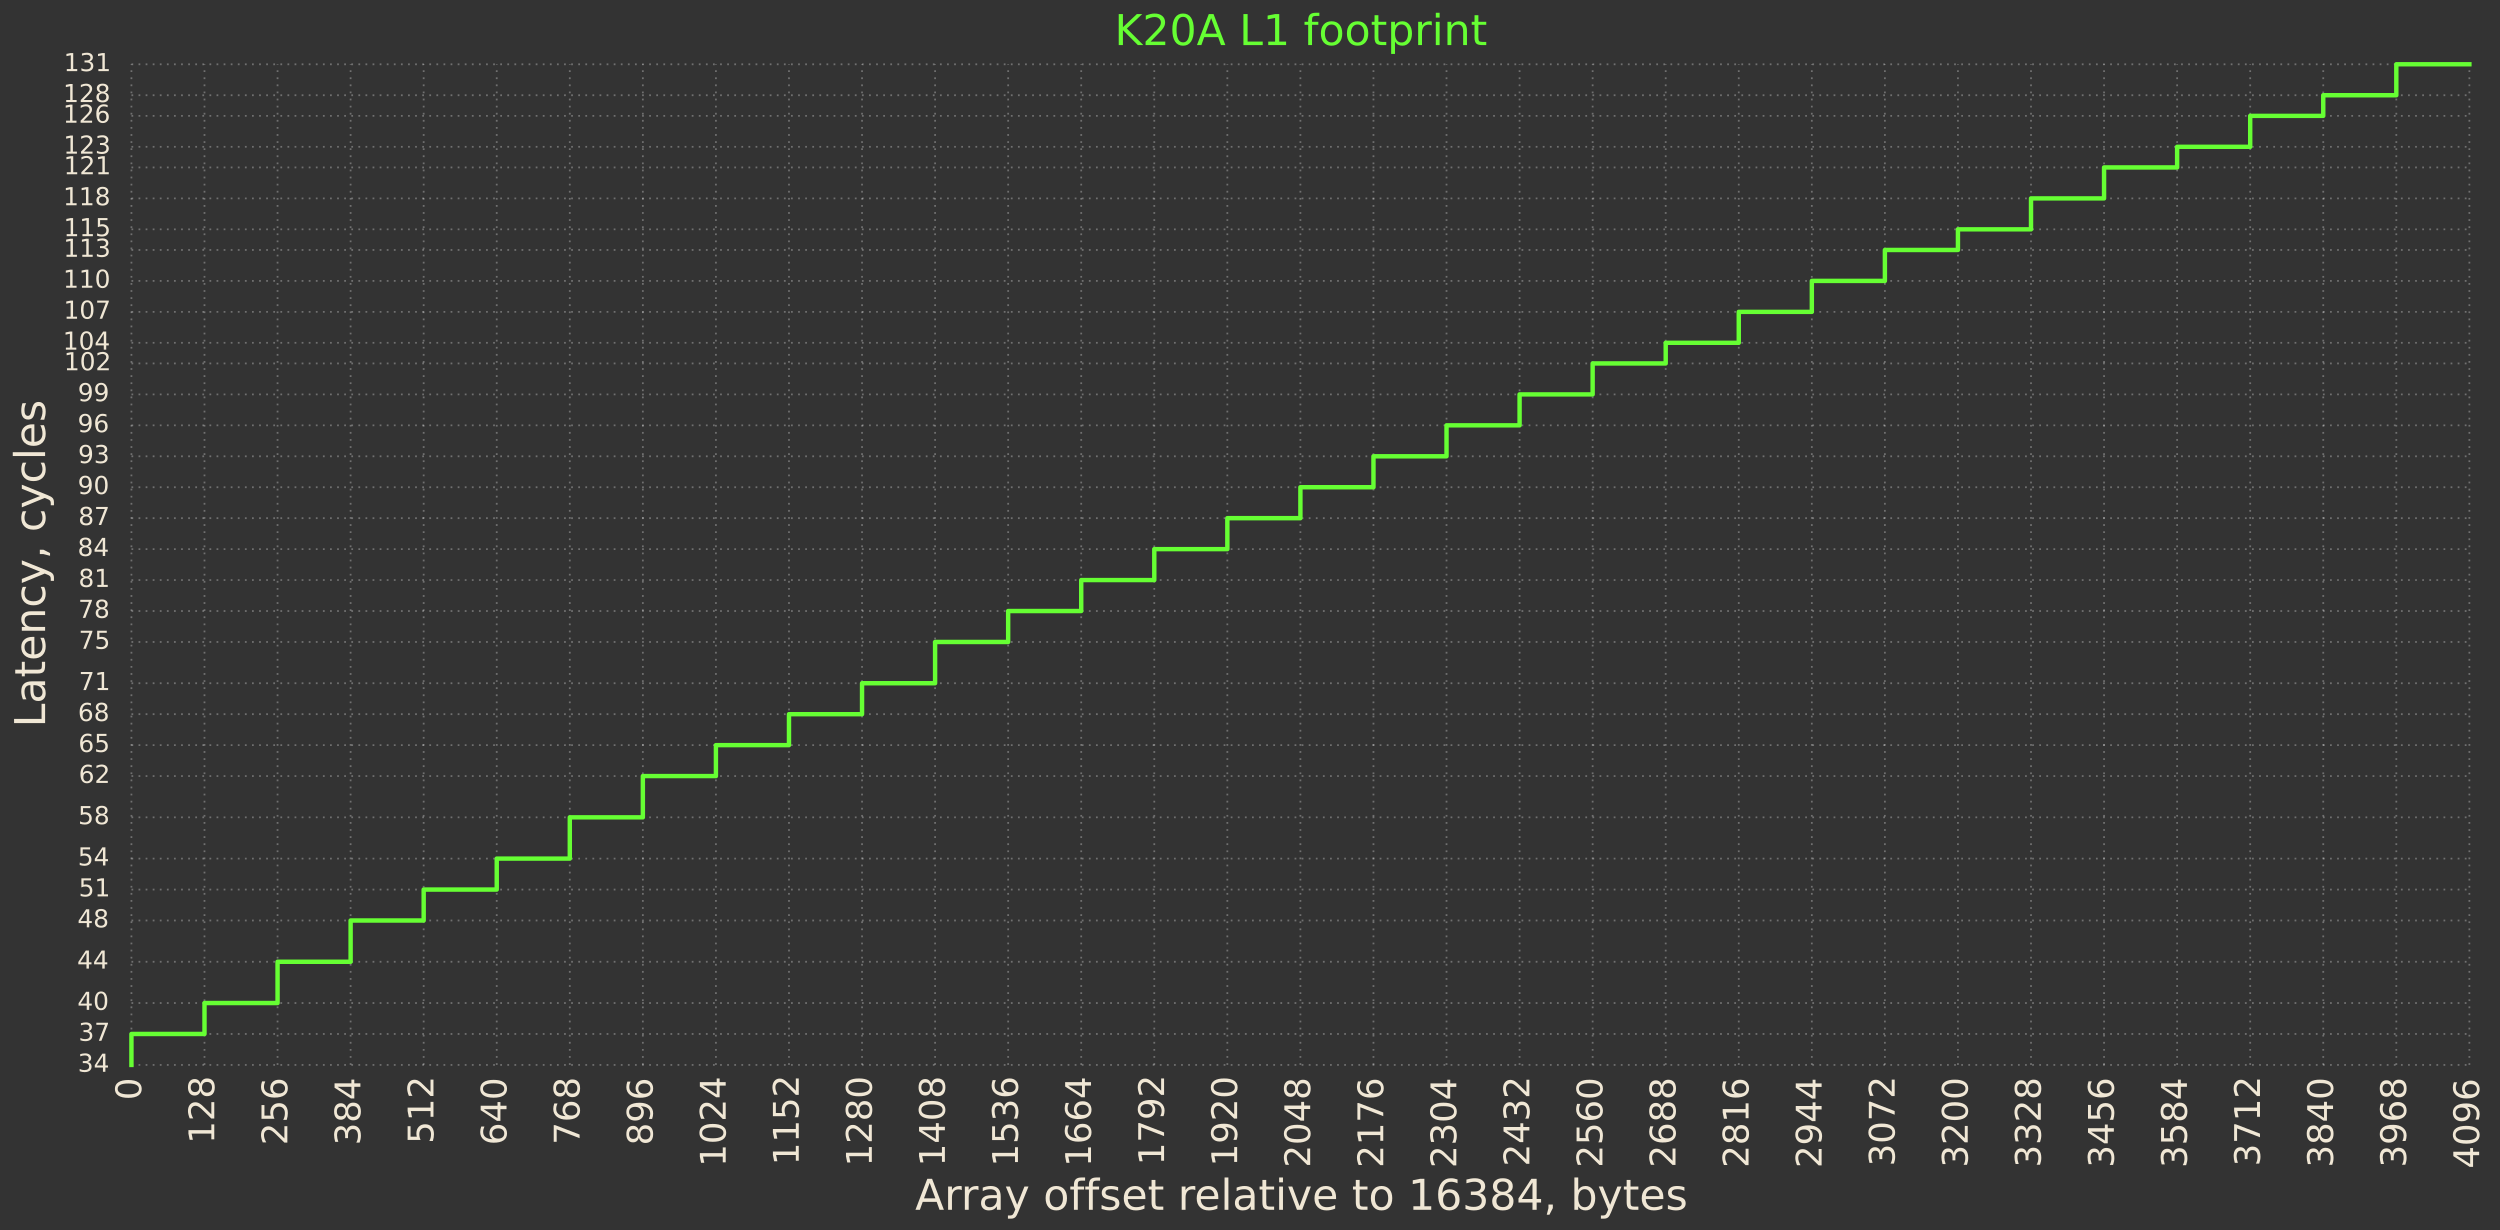 <?xml version="1.0" encoding="utf-8" standalone="no"?>
<!DOCTYPE svg PUBLIC "-//W3C//DTD SVG 1.1//EN"
  "http://www.w3.org/Graphics/SVG/1.1/DTD/svg11.dtd">
<!-- Created with matplotlib (http://matplotlib.org/) -->
<svg height="694pt" version="1.1" viewBox="0 0 1410 694" width="1410pt" xmlns="http://www.w3.org/2000/svg" xmlns:xlink="http://www.w3.org/1999/xlink">
 <rect x="0" y="0" width="1410" height="694" fill="#333333" stroke="none"/>
 <defs>
  <style type="text/css">
*{stroke-linecap:butt;stroke-linejoin:round;}
  </style>
 </defs>
 <g id="figure_1">
  <g id="patch_1">
   <path d="
M0 694.526
L1410.23 694.526
L1410.23 -1.13687e-13
L0 -1.13687e-13
z
" style="fill:none;"/>
  </g>
  <g id="axes_1">
   <g id="patch_2">
    <path d="
M63.827 606.436
L1403.03 606.436
L1403.03 30.436
L63.827 30.436
z
" style="fill:none;"/>
   </g>
   <g id="line2d_1">
    <path clip-path="url(#pbaabc94176)" d="
M74.128 600.618
L74.128 583.164
L74.128 565.709
L74.128 542.436
L74.128 519.164
L74.128 501.709
L74.128 484.254
L74.128 460.982
L74.128 437.709
L74.128 420.254
L74.128 402.8
L74.128 385.345
L74.128 362.073
L74.128 344.618
L74.128 327.164
L74.128 309.709
L74.128 292.254
L74.128 274.8
L74.128 257.345
L74.128 239.891
L74.128 222.436
L74.128 204.982
L74.128 193.345
L74.128 175.891
L74.128 158.436
L74.128 140.982
L74.128 129.345
L74.128 111.891
L74.128 94.436
L74.128 82.8
L74.128 65.345
L74.128 53.709
L74.128 36.254" style="fill:none;opacity:0.3;stroke:#ffffff;stroke-dasharray:1,3;stroke-dashoffset:0.0;"/>
   </g>
   <g id="line2d_2">
    <path clip-path="url(#pbaabc94176)" d="
M115.335 600.618
L115.335 583.164
L115.335 565.709
L115.335 542.436
L115.335 519.164
L115.335 501.709
L115.335 484.254
L115.335 460.982
L115.335 437.709
L115.335 420.254
L115.335 402.8
L115.335 385.345
L115.335 362.073
L115.335 344.618
L115.335 327.164
L115.335 309.709
L115.335 292.254
L115.335 274.8
L115.335 257.345
L115.335 239.891
L115.335 222.436
L115.335 204.982
L115.335 193.345
L115.335 175.891
L115.335 158.436
L115.335 140.982
L115.335 129.345
L115.335 111.891
L115.335 94.436
L115.335 82.8
L115.335 65.345
L115.335 53.709
L115.335 36.254" style="fill:none;opacity:0.3;stroke:#ffffff;stroke-dasharray:1,3;stroke-dashoffset:0.0;"/>
   </g>
   <g id="line2d_3">
    <path clip-path="url(#pbaabc94176)" d="
M156.541 600.618
L156.541 583.164
L156.541 565.709
L156.541 542.436
L156.541 519.164
L156.541 501.709
L156.541 484.254
L156.541 460.982
L156.541 437.709
L156.541 420.254
L156.541 402.8
L156.541 385.345
L156.541 362.073
L156.541 344.618
L156.541 327.164
L156.541 309.709
L156.541 292.254
L156.541 274.8
L156.541 257.345
L156.541 239.891
L156.541 222.436
L156.541 204.982
L156.541 193.345
L156.541 175.891
L156.541 158.436
L156.541 140.982
L156.541 129.345
L156.541 111.891
L156.541 94.436
L156.541 82.8
L156.541 65.345
L156.541 53.709
L156.541 36.254" style="fill:none;opacity:0.3;stroke:#ffffff;stroke-dasharray:1,3;stroke-dashoffset:0.0;"/>
   </g>
   <g id="line2d_4">
    <path clip-path="url(#pbaabc94176)" d="
M197.747 600.618
L197.747 583.164
L197.747 565.709
L197.747 542.436
L197.747 519.164
L197.747 501.709
L197.747 484.254
L197.747 460.982
L197.747 437.709
L197.747 420.254
L197.747 402.8
L197.747 385.345
L197.747 362.073
L197.747 344.618
L197.747 327.164
L197.747 309.709
L197.747 292.254
L197.747 274.8
L197.747 257.345
L197.747 239.891
L197.747 222.436
L197.747 204.982
L197.747 193.345
L197.747 175.891
L197.747 158.436
L197.747 140.982
L197.747 129.345
L197.747 111.891
L197.747 94.436
L197.747 82.8
L197.747 65.345
L197.747 53.709
L197.747 36.254" style="fill:none;opacity:0.3;stroke:#ffffff;stroke-dasharray:1,3;stroke-dashoffset:0.0;"/>
   </g>
   <g id="line2d_5">
    <path clip-path="url(#pbaabc94176)" d="
M238.953 600.618
L238.953 583.164
L238.953 565.709
L238.953 542.436
L238.953 519.164
L238.953 501.709
L238.953 484.254
L238.953 460.982
L238.953 437.709
L238.953 420.254
L238.953 402.8
L238.953 385.345
L238.953 362.073
L238.953 344.618
L238.953 327.164
L238.953 309.709
L238.953 292.254
L238.953 274.8
L238.953 257.345
L238.953 239.891
L238.953 222.436
L238.953 204.982
L238.953 193.345
L238.953 175.891
L238.953 158.436
L238.953 140.982
L238.953 129.345
L238.953 111.891
L238.953 94.436
L238.953 82.8
L238.953 65.345
L238.953 53.709
L238.953 36.254" style="fill:none;opacity:0.3;stroke:#ffffff;stroke-dasharray:1,3;stroke-dashoffset:0.0;"/>
   </g>
   <g id="line2d_6">
    <path clip-path="url(#pbaabc94176)" d="
M280.159 600.618
L280.159 583.164
L280.159 565.709
L280.159 542.436
L280.159 519.164
L280.159 501.709
L280.159 484.254
L280.159 460.982
L280.159 437.709
L280.159 420.254
L280.159 402.8
L280.159 385.345
L280.159 362.073
L280.159 344.618
L280.159 327.164
L280.159 309.709
L280.159 292.254
L280.159 274.8
L280.159 257.345
L280.159 239.891
L280.159 222.436
L280.159 204.982
L280.159 193.345
L280.159 175.891
L280.159 158.436
L280.159 140.982
L280.159 129.345
L280.159 111.891
L280.159 94.436
L280.159 82.8
L280.159 65.345
L280.159 53.709
L280.159 36.254" style="fill:none;opacity:0.3;stroke:#ffffff;stroke-dasharray:1,3;stroke-dashoffset:0.0;"/>
   </g>
   <g id="line2d_7">
    <path clip-path="url(#pbaabc94176)" d="
M321.365 600.618
L321.365 583.164
L321.365 565.709
L321.365 542.436
L321.365 519.164
L321.365 501.709
L321.365 484.254
L321.365 460.982
L321.365 437.709
L321.365 420.254
L321.365 402.8
L321.365 385.345
L321.365 362.073
L321.365 344.618
L321.365 327.164
L321.365 309.709
L321.365 292.254
L321.365 274.8
L321.365 257.345
L321.365 239.891
L321.365 222.436
L321.365 204.982
L321.365 193.345
L321.365 175.891
L321.365 158.436
L321.365 140.982
L321.365 129.345
L321.365 111.891
L321.365 94.436
L321.365 82.8
L321.365 65.345
L321.365 53.709
L321.365 36.254" style="fill:none;opacity:0.3;stroke:#ffffff;stroke-dasharray:1,3;stroke-dashoffset:0.0;"/>
   </g>
   <g id="line2d_8">
    <path clip-path="url(#pbaabc94176)" d="
M362.571 600.618
L362.571 583.164
L362.571 565.709
L362.571 542.436
L362.571 519.164
L362.571 501.709
L362.571 484.254
L362.571 460.982
L362.571 437.709
L362.571 420.254
L362.571 402.8
L362.571 385.345
L362.571 362.073
L362.571 344.618
L362.571 327.164
L362.571 309.709
L362.571 292.254
L362.571 274.8
L362.571 257.345
L362.571 239.891
L362.571 222.436
L362.571 204.982
L362.571 193.345
L362.571 175.891
L362.571 158.436
L362.571 140.982
L362.571 129.345
L362.571 111.891
L362.571 94.436
L362.571 82.8
L362.571 65.345
L362.571 53.709
L362.571 36.254" style="fill:none;opacity:0.3;stroke:#ffffff;stroke-dasharray:1,3;stroke-dashoffset:0.0;"/>
   </g>
   <g id="line2d_9">
    <path clip-path="url(#pbaabc94176)" d="
M403.778 600.618
L403.778 583.164
L403.778 565.709
L403.778 542.436
L403.778 519.164
L403.778 501.709
L403.778 484.254
L403.778 460.982
L403.778 437.709
L403.778 420.254
L403.778 402.8
L403.778 385.345
L403.778 362.073
L403.778 344.618
L403.778 327.164
L403.778 309.709
L403.778 292.254
L403.778 274.8
L403.778 257.345
L403.778 239.891
L403.778 222.436
L403.778 204.982
L403.778 193.345
L403.778 175.891
L403.778 158.436
L403.778 140.982
L403.778 129.345
L403.778 111.891
L403.778 94.436
L403.778 82.8
L403.778 65.345
L403.778 53.709
L403.778 36.254" style="fill:none;opacity:0.3;stroke:#ffffff;stroke-dasharray:1,3;stroke-dashoffset:0.0;"/>
   </g>
   <g id="line2d_10">
    <path clip-path="url(#pbaabc94176)" d="
M444.984 600.618
L444.984 583.164
L444.984 565.709
L444.984 542.436
L444.984 519.164
L444.984 501.709
L444.984 484.254
L444.984 460.982
L444.984 437.709
L444.984 420.254
L444.984 402.8
L444.984 385.345
L444.984 362.073
L444.984 344.618
L444.984 327.164
L444.984 309.709
L444.984 292.254
L444.984 274.8
L444.984 257.345
L444.984 239.891
L444.984 222.436
L444.984 204.982
L444.984 193.345
L444.984 175.891
L444.984 158.436
L444.984 140.982
L444.984 129.345
L444.984 111.891
L444.984 94.436
L444.984 82.8
L444.984 65.345
L444.984 53.709
L444.984 36.254" style="fill:none;opacity:0.3;stroke:#ffffff;stroke-dasharray:1,3;stroke-dashoffset:0.0;"/>
   </g>
   <g id="line2d_11">
    <path clip-path="url(#pbaabc94176)" d="
M486.19 600.618
L486.19 583.164
L486.19 565.709
L486.19 542.436
L486.19 519.164
L486.19 501.709
L486.19 484.254
L486.19 460.982
L486.19 437.709
L486.19 420.254
L486.19 402.8
L486.19 385.345
L486.19 362.073
L486.19 344.618
L486.19 327.164
L486.19 309.709
L486.19 292.254
L486.19 274.8
L486.19 257.345
L486.19 239.891
L486.19 222.436
L486.19 204.982
L486.19 193.345
L486.19 175.891
L486.19 158.436
L486.19 140.982
L486.19 129.345
L486.19 111.891
L486.19 94.436
L486.19 82.8
L486.19 65.345
L486.19 53.709
L486.19 36.254" style="fill:none;opacity:0.3;stroke:#ffffff;stroke-dasharray:1,3;stroke-dashoffset:0.0;"/>
   </g>
   <g id="line2d_12">
    <path clip-path="url(#pbaabc94176)" d="
M527.396 600.618
L527.396 583.164
L527.396 565.709
L527.396 542.436
L527.396 519.164
L527.396 501.709
L527.396 484.254
L527.396 460.982
L527.396 437.709
L527.396 420.254
L527.396 402.8
L527.396 385.345
L527.396 362.073
L527.396 344.618
L527.396 327.164
L527.396 309.709
L527.396 292.254
L527.396 274.8
L527.396 257.345
L527.396 239.891
L527.396 222.436
L527.396 204.982
L527.396 193.345
L527.396 175.891
L527.396 158.436
L527.396 140.982
L527.396 129.345
L527.396 111.891
L527.396 94.436
L527.396 82.8
L527.396 65.345
L527.396 53.709
L527.396 36.254" style="fill:none;opacity:0.3;stroke:#ffffff;stroke-dasharray:1,3;stroke-dashoffset:0.0;"/>
   </g>
   <g id="line2d_13">
    <path clip-path="url(#pbaabc94176)" d="
M568.602 600.618
L568.602 583.164
L568.602 565.709
L568.602 542.436
L568.602 519.164
L568.602 501.709
L568.602 484.254
L568.602 460.982
L568.602 437.709
L568.602 420.254
L568.602 402.8
L568.602 385.345
L568.602 362.073
L568.602 344.618
L568.602 327.164
L568.602 309.709
L568.602 292.254
L568.602 274.8
L568.602 257.345
L568.602 239.891
L568.602 222.436
L568.602 204.982
L568.602 193.345
L568.602 175.891
L568.602 158.436
L568.602 140.982
L568.602 129.345
L568.602 111.891
L568.602 94.436
L568.602 82.8
L568.602 65.345
L568.602 53.709
L568.602 36.254" style="fill:none;opacity:0.3;stroke:#ffffff;stroke-dasharray:1,3;stroke-dashoffset:0.0;"/>
   </g>
   <g id="line2d_14">
    <path clip-path="url(#pbaabc94176)" d="
M609.808 600.618
L609.808 583.164
L609.808 565.709
L609.808 542.436
L609.808 519.164
L609.808 501.709
L609.808 484.254
L609.808 460.982
L609.808 437.709
L609.808 420.254
L609.808 402.8
L609.808 385.345
L609.808 362.073
L609.808 344.618
L609.808 327.164
L609.808 309.709
L609.808 292.254
L609.808 274.8
L609.808 257.345
L609.808 239.891
L609.808 222.436
L609.808 204.982
L609.808 193.345
L609.808 175.891
L609.808 158.436
L609.808 140.982
L609.808 129.345
L609.808 111.891
L609.808 94.436
L609.808 82.8
L609.808 65.345
L609.808 53.709
L609.808 36.254" style="fill:none;opacity:0.3;stroke:#ffffff;stroke-dasharray:1,3;stroke-dashoffset:0.0;"/>
   </g>
   <g id="line2d_15">
    <path clip-path="url(#pbaabc94176)" d="
M651.015 600.618
L651.015 583.164
L651.015 565.709
L651.015 542.436
L651.015 519.164
L651.015 501.709
L651.015 484.254
L651.015 460.982
L651.015 437.709
L651.015 420.254
L651.015 402.8
L651.015 385.345
L651.015 362.073
L651.015 344.618
L651.015 327.164
L651.015 309.709
L651.015 292.254
L651.015 274.8
L651.015 257.345
L651.015 239.891
L651.015 222.436
L651.015 204.982
L651.015 193.345
L651.015 175.891
L651.015 158.436
L651.015 140.982
L651.015 129.345
L651.015 111.891
L651.015 94.436
L651.015 82.8
L651.015 65.345
L651.015 53.709
L651.015 36.254" style="fill:none;opacity:0.3;stroke:#ffffff;stroke-dasharray:1,3;stroke-dashoffset:0.0;"/>
   </g>
   <g id="line2d_16">
    <path clip-path="url(#pbaabc94176)" d="
M692.221 600.618
L692.221 583.164
L692.221 565.709
L692.221 542.436
L692.221 519.164
L692.221 501.709
L692.221 484.254
L692.221 460.982
L692.221 437.709
L692.221 420.254
L692.221 402.8
L692.221 385.345
L692.221 362.073
L692.221 344.618
L692.221 327.164
L692.221 309.709
L692.221 292.254
L692.221 274.8
L692.221 257.345
L692.221 239.891
L692.221 222.436
L692.221 204.982
L692.221 193.345
L692.221 175.891
L692.221 158.436
L692.221 140.982
L692.221 129.345
L692.221 111.891
L692.221 94.436
L692.221 82.8
L692.221 65.345
L692.221 53.709
L692.221 36.254" style="fill:none;opacity:0.3;stroke:#ffffff;stroke-dasharray:1,3;stroke-dashoffset:0.0;"/>
   </g>
   <g id="line2d_17">
    <path clip-path="url(#pbaabc94176)" d="
M733.427 600.618
L733.427 583.164
L733.427 565.709
L733.427 542.436
L733.427 519.164
L733.427 501.709
L733.427 484.254
L733.427 460.982
L733.427 437.709
L733.427 420.254
L733.427 402.8
L733.427 385.345
L733.427 362.073
L733.427 344.618
L733.427 327.164
L733.427 309.709
L733.427 292.254
L733.427 274.8
L733.427 257.345
L733.427 239.891
L733.427 222.436
L733.427 204.982
L733.427 193.345
L733.427 175.891
L733.427 158.436
L733.427 140.982
L733.427 129.345
L733.427 111.891
L733.427 94.436
L733.427 82.8
L733.427 65.345
L733.427 53.709
L733.427 36.254" style="fill:none;opacity:0.3;stroke:#ffffff;stroke-dasharray:1,3;stroke-dashoffset:0.0;"/>
   </g>
   <g id="line2d_18">
    <path clip-path="url(#pbaabc94176)" d="
M774.633 600.618
L774.633 583.164
L774.633 565.709
L774.633 542.436
L774.633 519.164
L774.633 501.709
L774.633 484.254
L774.633 460.982
L774.633 437.709
L774.633 420.254
L774.633 402.8
L774.633 385.345
L774.633 362.073
L774.633 344.618
L774.633 327.164
L774.633 309.709
L774.633 292.254
L774.633 274.8
L774.633 257.345
L774.633 239.891
L774.633 222.436
L774.633 204.982
L774.633 193.345
L774.633 175.891
L774.633 158.436
L774.633 140.982
L774.633 129.345
L774.633 111.891
L774.633 94.436
L774.633 82.8
L774.633 65.345
L774.633 53.709
L774.633 36.254" style="fill:none;opacity:0.3;stroke:#ffffff;stroke-dasharray:1,3;stroke-dashoffset:0.0;"/>
   </g>
   <g id="line2d_19">
    <path clip-path="url(#pbaabc94176)" d="
M815.839 600.618
L815.839 583.164
L815.839 565.709
L815.839 542.436
L815.839 519.164
L815.839 501.709
L815.839 484.254
L815.839 460.982
L815.839 437.709
L815.839 420.254
L815.839 402.8
L815.839 385.345
L815.839 362.073
L815.839 344.618
L815.839 327.164
L815.839 309.709
L815.839 292.254
L815.839 274.8
L815.839 257.345
L815.839 239.891
L815.839 222.436
L815.839 204.982
L815.839 193.345
L815.839 175.891
L815.839 158.436
L815.839 140.982
L815.839 129.345
L815.839 111.891
L815.839 94.436
L815.839 82.8
L815.839 65.345
L815.839 53.709
L815.839 36.254" style="fill:none;opacity:0.3;stroke:#ffffff;stroke-dasharray:1,3;stroke-dashoffset:0.0;"/>
   </g>
   <g id="line2d_20">
    <path clip-path="url(#pbaabc94176)" d="
M857.045 600.618
L857.045 583.164
L857.045 565.709
L857.045 542.436
L857.045 519.164
L857.045 501.709
L857.045 484.254
L857.045 460.982
L857.045 437.709
L857.045 420.254
L857.045 402.8
L857.045 385.345
L857.045 362.073
L857.045 344.618
L857.045 327.164
L857.045 309.709
L857.045 292.254
L857.045 274.8
L857.045 257.345
L857.045 239.891
L857.045 222.436
L857.045 204.982
L857.045 193.345
L857.045 175.891
L857.045 158.436
L857.045 140.982
L857.045 129.345
L857.045 111.891
L857.045 94.436
L857.045 82.8
L857.045 65.345
L857.045 53.709
L857.045 36.254" style="fill:none;opacity:0.3;stroke:#ffffff;stroke-dasharray:1,3;stroke-dashoffset:0.0;"/>
   </g>
   <g id="line2d_21">
    <path clip-path="url(#pbaabc94176)" d="
M898.251 600.618
L898.251 583.164
L898.251 565.709
L898.251 542.436
L898.251 519.164
L898.251 501.709
L898.251 484.254
L898.251 460.982
L898.251 437.709
L898.251 420.254
L898.251 402.8
L898.251 385.345
L898.251 362.073
L898.251 344.618
L898.251 327.164
L898.251 309.709
L898.251 292.254
L898.251 274.8
L898.251 257.345
L898.251 239.891
L898.251 222.436
L898.251 204.982
L898.251 193.345
L898.251 175.891
L898.251 158.436
L898.251 140.982
L898.251 129.345
L898.251 111.891
L898.251 94.436
L898.251 82.8
L898.251 65.345
L898.251 53.709
L898.251 36.254" style="fill:none;opacity:0.3;stroke:#ffffff;stroke-dasharray:1,3;stroke-dashoffset:0.0;"/>
   </g>
   <g id="line2d_22">
    <path clip-path="url(#pbaabc94176)" d="
M939.458 600.618
L939.458 583.164
L939.458 565.709
L939.458 542.436
L939.458 519.164
L939.458 501.709
L939.458 484.254
L939.458 460.982
L939.458 437.709
L939.458 420.254
L939.458 402.8
L939.458 385.345
L939.458 362.073
L939.458 344.618
L939.458 327.164
L939.458 309.709
L939.458 292.254
L939.458 274.8
L939.458 257.345
L939.458 239.891
L939.458 222.436
L939.458 204.982
L939.458 193.345
L939.458 175.891
L939.458 158.436
L939.458 140.982
L939.458 129.345
L939.458 111.891
L939.458 94.436
L939.458 82.8
L939.458 65.345
L939.458 53.709
L939.458 36.254" style="fill:none;opacity:0.3;stroke:#ffffff;stroke-dasharray:1,3;stroke-dashoffset:0.0;"/>
   </g>
   <g id="line2d_23">
    <path clip-path="url(#pbaabc94176)" d="
M980.664 600.618
L980.664 583.164
L980.664 565.709
L980.664 542.436
L980.664 519.164
L980.664 501.709
L980.664 484.254
L980.664 460.982
L980.664 437.709
L980.664 420.254
L980.664 402.8
L980.664 385.345
L980.664 362.073
L980.664 344.618
L980.664 327.164
L980.664 309.709
L980.664 292.254
L980.664 274.8
L980.664 257.345
L980.664 239.891
L980.664 222.436
L980.664 204.982
L980.664 193.345
L980.664 175.891
L980.664 158.436
L980.664 140.982
L980.664 129.345
L980.664 111.891
L980.664 94.436
L980.664 82.8
L980.664 65.345
L980.664 53.709
L980.664 36.254" style="fill:none;opacity:0.3;stroke:#ffffff;stroke-dasharray:1,3;stroke-dashoffset:0.0;"/>
   </g>
   <g id="line2d_24">
    <path clip-path="url(#pbaabc94176)" d="
M1021.87 600.618
L1021.87 583.164
L1021.87 565.709
L1021.87 542.436
L1021.87 519.164
L1021.87 501.709
L1021.87 484.254
L1021.87 460.982
L1021.87 437.709
L1021.87 420.254
L1021.87 402.8
L1021.87 385.345
L1021.87 362.073
L1021.87 344.618
L1021.87 327.164
L1021.87 309.709
L1021.87 292.254
L1021.87 274.8
L1021.87 257.345
L1021.87 239.891
L1021.87 222.436
L1021.87 204.982
L1021.87 193.345
L1021.87 175.891
L1021.87 158.436
L1021.87 140.982
L1021.87 129.345
L1021.87 111.891
L1021.87 94.436
L1021.87 82.8
L1021.87 65.345
L1021.87 53.709
L1021.87 36.254" style="fill:none;opacity:0.3;stroke:#ffffff;stroke-dasharray:1,3;stroke-dashoffset:0.0;"/>
   </g>
   <g id="line2d_25">
    <path clip-path="url(#pbaabc94176)" d="
M1063.08 600.618
L1063.08 583.164
L1063.08 565.709
L1063.08 542.436
L1063.08 519.164
L1063.08 501.709
L1063.08 484.254
L1063.08 460.982
L1063.08 437.709
L1063.08 420.254
L1063.08 402.8
L1063.08 385.345
L1063.08 362.073
L1063.08 344.618
L1063.08 327.164
L1063.08 309.709
L1063.08 292.254
L1063.08 274.8
L1063.08 257.345
L1063.08 239.891
L1063.08 222.436
L1063.08 204.982
L1063.08 193.345
L1063.08 175.891
L1063.08 158.436
L1063.08 140.982
L1063.08 129.345
L1063.08 111.891
L1063.08 94.436
L1063.08 82.8
L1063.08 65.345
L1063.08 53.709
L1063.08 36.254" style="fill:none;opacity:0.3;stroke:#ffffff;stroke-dasharray:1,3;stroke-dashoffset:0.0;"/>
   </g>
   <g id="line2d_26">
    <path clip-path="url(#pbaabc94176)" d="
M1104.28 600.618
L1104.28 583.164
L1104.28 565.709
L1104.28 542.436
L1104.28 519.164
L1104.28 501.709
L1104.28 484.254
L1104.28 460.982
L1104.28 437.709
L1104.28 420.254
L1104.28 402.8
L1104.28 385.345
L1104.28 362.073
L1104.28 344.618
L1104.28 327.164
L1104.28 309.709
L1104.28 292.254
L1104.28 274.8
L1104.28 257.345
L1104.28 239.891
L1104.28 222.436
L1104.28 204.982
L1104.28 193.345
L1104.28 175.891
L1104.28 158.436
L1104.28 140.982
L1104.28 129.345
L1104.28 111.891
L1104.28 94.436
L1104.28 82.8
L1104.28 65.345
L1104.28 53.709
L1104.28 36.254" style="fill:none;opacity:0.3;stroke:#ffffff;stroke-dasharray:1,3;stroke-dashoffset:0.0;"/>
   </g>
   <g id="line2d_27">
    <path clip-path="url(#pbaabc94176)" d="
M1145.49 600.618
L1145.49 583.164
L1145.49 565.709
L1145.49 542.436
L1145.49 519.164
L1145.49 501.709
L1145.49 484.254
L1145.49 460.982
L1145.49 437.709
L1145.49 420.254
L1145.49 402.8
L1145.49 385.345
L1145.49 362.073
L1145.49 344.618
L1145.49 327.164
L1145.49 309.709
L1145.49 292.254
L1145.49 274.8
L1145.49 257.345
L1145.49 239.891
L1145.49 222.436
L1145.49 204.982
L1145.49 193.345
L1145.49 175.891
L1145.49 158.436
L1145.49 140.982
L1145.49 129.345
L1145.49 111.891
L1145.49 94.436
L1145.49 82.8
L1145.49 65.345
L1145.49 53.709
L1145.49 36.254" style="fill:none;opacity:0.3;stroke:#ffffff;stroke-dasharray:1,3;stroke-dashoffset:0.0;"/>
   </g>
   <g id="line2d_28">
    <path clip-path="url(#pbaabc94176)" d="
M1186.69 600.618
L1186.69 583.164
L1186.69 565.709
L1186.69 542.436
L1186.69 519.164
L1186.69 501.709
L1186.69 484.254
L1186.69 460.982
L1186.69 437.709
L1186.69 420.254
L1186.69 402.8
L1186.69 385.345
L1186.69 362.073
L1186.69 344.618
L1186.69 327.164
L1186.69 309.709
L1186.69 292.254
L1186.69 274.8
L1186.69 257.345
L1186.69 239.891
L1186.69 222.436
L1186.69 204.982
L1186.69 193.345
L1186.69 175.891
L1186.69 158.436
L1186.69 140.982
L1186.69 129.345
L1186.69 111.891
L1186.69 94.436
L1186.69 82.8
L1186.69 65.345
L1186.69 53.709
L1186.69 36.254" style="fill:none;opacity:0.3;stroke:#ffffff;stroke-dasharray:1,3;stroke-dashoffset:0.0;"/>
   </g>
   <g id="line2d_29">
    <path clip-path="url(#pbaabc94176)" d="
M1227.9 600.618
L1227.9 583.164
L1227.9 565.709
L1227.9 542.436
L1227.9 519.164
L1227.9 501.709
L1227.9 484.254
L1227.9 460.982
L1227.9 437.709
L1227.9 420.254
L1227.9 402.8
L1227.9 385.345
L1227.9 362.073
L1227.9 344.618
L1227.9 327.164
L1227.9 309.709
L1227.9 292.254
L1227.9 274.8
L1227.9 257.345
L1227.9 239.891
L1227.9 222.436
L1227.9 204.982
L1227.9 193.345
L1227.9 175.891
L1227.9 158.436
L1227.9 140.982
L1227.9 129.345
L1227.9 111.891
L1227.9 94.436
L1227.9 82.8
L1227.9 65.345
L1227.9 53.709
L1227.9 36.254" style="fill:none;opacity:0.3;stroke:#ffffff;stroke-dasharray:1,3;stroke-dashoffset:0.0;"/>
   </g>
   <g id="line2d_30">
    <path clip-path="url(#pbaabc94176)" d="
M1269.11 600.618
L1269.11 583.164
L1269.11 565.709
L1269.11 542.436
L1269.11 519.164
L1269.11 501.709
L1269.11 484.254
L1269.11 460.982
L1269.11 437.709
L1269.11 420.254
L1269.11 402.8
L1269.11 385.345
L1269.11 362.073
L1269.11 344.618
L1269.11 327.164
L1269.11 309.709
L1269.11 292.254
L1269.11 274.8
L1269.11 257.345
L1269.11 239.891
L1269.11 222.436
L1269.11 204.982
L1269.11 193.345
L1269.11 175.891
L1269.11 158.436
L1269.11 140.982
L1269.11 129.345
L1269.11 111.891
L1269.11 94.436
L1269.11 82.8
L1269.11 65.345
L1269.11 53.709
L1269.11 36.254" style="fill:none;opacity:0.3;stroke:#ffffff;stroke-dasharray:1,3;stroke-dashoffset:0.0;"/>
   </g>
   <g id="line2d_31">
    <path clip-path="url(#pbaabc94176)" d="
M1310.31 600.618
L1310.31 583.164
L1310.31 565.709
L1310.31 542.436
L1310.31 519.164
L1310.31 501.709
L1310.31 484.254
L1310.31 460.982
L1310.31 437.709
L1310.31 420.254
L1310.31 402.8
L1310.31 385.345
L1310.31 362.073
L1310.31 344.618
L1310.31 327.164
L1310.31 309.709
L1310.31 292.254
L1310.31 274.8
L1310.31 257.345
L1310.31 239.891
L1310.31 222.436
L1310.31 204.982
L1310.31 193.345
L1310.31 175.891
L1310.31 158.436
L1310.31 140.982
L1310.31 129.345
L1310.31 111.891
L1310.31 94.436
L1310.31 82.8
L1310.31 65.345
L1310.31 53.709
L1310.31 36.254" style="fill:none;opacity:0.3;stroke:#ffffff;stroke-dasharray:1,3;stroke-dashoffset:0.0;"/>
   </g>
   <g id="line2d_32">
    <path clip-path="url(#pbaabc94176)" d="
M1351.52 600.618
L1351.52 583.164
L1351.52 565.709
L1351.52 542.436
L1351.52 519.164
L1351.52 501.709
L1351.52 484.254
L1351.52 460.982
L1351.52 437.709
L1351.52 420.254
L1351.52 402.8
L1351.52 385.345
L1351.52 362.073
L1351.52 344.618
L1351.52 327.164
L1351.52 309.709
L1351.52 292.254
L1351.52 274.8
L1351.52 257.345
L1351.52 239.891
L1351.52 222.436
L1351.52 204.982
L1351.52 193.345
L1351.52 175.891
L1351.52 158.436
L1351.52 140.982
L1351.52 129.345
L1351.52 111.891
L1351.52 94.436
L1351.52 82.8
L1351.52 65.345
L1351.52 53.709
L1351.52 36.254" style="fill:none;opacity:0.3;stroke:#ffffff;stroke-dasharray:1,3;stroke-dashoffset:0.0;"/>
   </g>
   <g id="line2d_33">
    <path clip-path="url(#pbaabc94176)" d="
M1392.73 600.618
L1392.73 583.164
L1392.73 565.709
L1392.73 542.436
L1392.73 519.164
L1392.73 501.709
L1392.73 484.254
L1392.73 460.982
L1392.73 437.709
L1392.73 420.254
L1392.73 402.8
L1392.73 385.345
L1392.73 362.073
L1392.73 344.618
L1392.73 327.164
L1392.73 309.709
L1392.73 292.254
L1392.73 274.8
L1392.73 257.345
L1392.73 239.891
L1392.73 222.436
L1392.73 204.982
L1392.73 193.345
L1392.73 175.891
L1392.73 158.436
L1392.73 140.982
L1392.73 129.345
L1392.73 111.891
L1392.73 94.436
L1392.73 82.8
L1392.73 65.345
L1392.73 53.709
L1392.73 36.254" style="fill:none;opacity:0.3;stroke:#ffffff;stroke-dasharray:1,3;stroke-dashoffset:0.0;"/>
   </g>
   <g id="line2d_34">
    <path clip-path="url(#pbaabc94176)" d="
M74.128 600.618
L115.335 600.618
L156.541 600.618
L197.747 600.618
L238.953 600.618
L280.159 600.618
L321.365 600.618
L362.571 600.618
L403.778 600.618
L444.984 600.618
L486.19 600.618
L527.396 600.618
L568.602 600.618
L609.808 600.618
L651.015 600.618
L692.221 600.618
L733.427 600.618
L774.633 600.618
L815.839 600.618
L857.045 600.618
L898.251 600.618
L939.458 600.618
L980.664 600.618
L1021.87 600.618
L1063.08 600.618
L1104.28 600.618
L1145.49 600.618
L1186.69 600.618
L1227.9 600.618
L1269.11 600.618
L1310.31 600.618
L1351.52 600.618
L1392.73 600.618" style="fill:none;opacity:0.3;stroke:#ffffff;stroke-dasharray:1,3;stroke-dashoffset:0.0;"/>
   </g>
   <g id="line2d_35">
    <path clip-path="url(#pbaabc94176)" d="
M74.128 583.164
L115.335 583.164
L156.541 583.164
L197.747 583.164
L238.953 583.164
L280.159 583.164
L321.365 583.164
L362.571 583.164
L403.778 583.164
L444.984 583.164
L486.19 583.164
L527.396 583.164
L568.602 583.164
L609.808 583.164
L651.015 583.164
L692.221 583.164
L733.427 583.164
L774.633 583.164
L815.839 583.164
L857.045 583.164
L898.251 583.164
L939.458 583.164
L980.664 583.164
L1021.87 583.164
L1063.08 583.164
L1104.28 583.164
L1145.49 583.164
L1186.69 583.164
L1227.9 583.164
L1269.11 583.164
L1310.31 583.164
L1351.52 583.164
L1392.73 583.164" style="fill:none;opacity:0.3;stroke:#ffffff;stroke-dasharray:1,3;stroke-dashoffset:0.0;"/>
   </g>
   <g id="line2d_36">
    <path clip-path="url(#pbaabc94176)" d="
M74.128 565.709
L115.335 565.709
L156.541 565.709
L197.747 565.709
L238.953 565.709
L280.159 565.709
L321.365 565.709
L362.571 565.709
L403.778 565.709
L444.984 565.709
L486.19 565.709
L527.396 565.709
L568.602 565.709
L609.808 565.709
L651.015 565.709
L692.221 565.709
L733.427 565.709
L774.633 565.709
L815.839 565.709
L857.045 565.709
L898.251 565.709
L939.458 565.709
L980.664 565.709
L1021.87 565.709
L1063.08 565.709
L1104.28 565.709
L1145.49 565.709
L1186.69 565.709
L1227.9 565.709
L1269.11 565.709
L1310.31 565.709
L1351.52 565.709
L1392.73 565.709" style="fill:none;opacity:0.3;stroke:#ffffff;stroke-dasharray:1,3;stroke-dashoffset:0.0;"/>
   </g>
   <g id="line2d_37">
    <path clip-path="url(#pbaabc94176)" d="
M74.128 542.436
L115.335 542.436
L156.541 542.436
L197.747 542.436
L238.953 542.436
L280.159 542.436
L321.365 542.436
L362.571 542.436
L403.778 542.436
L444.984 542.436
L486.19 542.436
L527.396 542.436
L568.602 542.436
L609.808 542.436
L651.015 542.436
L692.221 542.436
L733.427 542.436
L774.633 542.436
L815.839 542.436
L857.045 542.436
L898.251 542.436
L939.458 542.436
L980.664 542.436
L1021.87 542.436
L1063.08 542.436
L1104.28 542.436
L1145.49 542.436
L1186.69 542.436
L1227.9 542.436
L1269.11 542.436
L1310.31 542.436
L1351.52 542.436
L1392.73 542.436" style="fill:none;opacity:0.3;stroke:#ffffff;stroke-dasharray:1,3;stroke-dashoffset:0.0;"/>
   </g>
   <g id="line2d_38">
    <path clip-path="url(#pbaabc94176)" d="
M74.128 519.164
L115.335 519.164
L156.541 519.164
L197.747 519.164
L238.953 519.164
L280.159 519.164
L321.365 519.164
L362.571 519.164
L403.778 519.164
L444.984 519.164
L486.19 519.164
L527.396 519.164
L568.602 519.164
L609.808 519.164
L651.015 519.164
L692.221 519.164
L733.427 519.164
L774.633 519.164
L815.839 519.164
L857.045 519.164
L898.251 519.164
L939.458 519.164
L980.664 519.164
L1021.87 519.164
L1063.08 519.164
L1104.28 519.164
L1145.49 519.164
L1186.69 519.164
L1227.9 519.164
L1269.11 519.164
L1310.31 519.164
L1351.52 519.164
L1392.73 519.164" style="fill:none;opacity:0.3;stroke:#ffffff;stroke-dasharray:1,3;stroke-dashoffset:0.0;"/>
   </g>
   <g id="line2d_39">
    <path clip-path="url(#pbaabc94176)" d="
M74.128 501.709
L115.335 501.709
L156.541 501.709
L197.747 501.709
L238.953 501.709
L280.159 501.709
L321.365 501.709
L362.571 501.709
L403.778 501.709
L444.984 501.709
L486.19 501.709
L527.396 501.709
L568.602 501.709
L609.808 501.709
L651.015 501.709
L692.221 501.709
L733.427 501.709
L774.633 501.709
L815.839 501.709
L857.045 501.709
L898.251 501.709
L939.458 501.709
L980.664 501.709
L1021.87 501.709
L1063.08 501.709
L1104.28 501.709
L1145.49 501.709
L1186.69 501.709
L1227.9 501.709
L1269.11 501.709
L1310.31 501.709
L1351.52 501.709
L1392.73 501.709" style="fill:none;opacity:0.3;stroke:#ffffff;stroke-dasharray:1,3;stroke-dashoffset:0.0;"/>
   </g>
   <g id="line2d_40">
    <path clip-path="url(#pbaabc94176)" d="
M74.128 484.254
L115.335 484.254
L156.541 484.254
L197.747 484.254
L238.953 484.254
L280.159 484.254
L321.365 484.254
L362.571 484.254
L403.778 484.254
L444.984 484.254
L486.19 484.254
L527.396 484.254
L568.602 484.254
L609.808 484.254
L651.015 484.254
L692.221 484.254
L733.427 484.254
L774.633 484.254
L815.839 484.254
L857.045 484.254
L898.251 484.254
L939.458 484.254
L980.664 484.254
L1021.87 484.254
L1063.08 484.254
L1104.28 484.254
L1145.49 484.254
L1186.69 484.254
L1227.9 484.254
L1269.11 484.254
L1310.31 484.254
L1351.52 484.254
L1392.73 484.254" style="fill:none;opacity:0.3;stroke:#ffffff;stroke-dasharray:1,3;stroke-dashoffset:0.0;"/>
   </g>
   <g id="line2d_41">
    <path clip-path="url(#pbaabc94176)" d="
M74.128 460.982
L115.335 460.982
L156.541 460.982
L197.747 460.982
L238.953 460.982
L280.159 460.982
L321.365 460.982
L362.571 460.982
L403.778 460.982
L444.984 460.982
L486.19 460.982
L527.396 460.982
L568.602 460.982
L609.808 460.982
L651.015 460.982
L692.221 460.982
L733.427 460.982
L774.633 460.982
L815.839 460.982
L857.045 460.982
L898.251 460.982
L939.458 460.982
L980.664 460.982
L1021.87 460.982
L1063.08 460.982
L1104.28 460.982
L1145.49 460.982
L1186.69 460.982
L1227.9 460.982
L1269.11 460.982
L1310.31 460.982
L1351.52 460.982
L1392.73 460.982" style="fill:none;opacity:0.3;stroke:#ffffff;stroke-dasharray:1,3;stroke-dashoffset:0.0;"/>
   </g>
   <g id="line2d_42">
    <path clip-path="url(#pbaabc94176)" d="
M74.128 437.709
L115.335 437.709
L156.541 437.709
L197.747 437.709
L238.953 437.709
L280.159 437.709
L321.365 437.709
L362.571 437.709
L403.778 437.709
L444.984 437.709
L486.19 437.709
L527.396 437.709
L568.602 437.709
L609.808 437.709
L651.015 437.709
L692.221 437.709
L733.427 437.709
L774.633 437.709
L815.839 437.709
L857.045 437.709
L898.251 437.709
L939.458 437.709
L980.664 437.709
L1021.87 437.709
L1063.08 437.709
L1104.28 437.709
L1145.49 437.709
L1186.69 437.709
L1227.9 437.709
L1269.11 437.709
L1310.31 437.709
L1351.52 437.709
L1392.73 437.709" style="fill:none;opacity:0.3;stroke:#ffffff;stroke-dasharray:1,3;stroke-dashoffset:0.0;"/>
   </g>
   <g id="line2d_43">
    <path clip-path="url(#pbaabc94176)" d="
M74.128 420.254
L115.335 420.254
L156.541 420.254
L197.747 420.254
L238.953 420.254
L280.159 420.254
L321.365 420.254
L362.571 420.254
L403.778 420.254
L444.984 420.254
L486.19 420.254
L527.396 420.254
L568.602 420.254
L609.808 420.254
L651.015 420.254
L692.221 420.254
L733.427 420.254
L774.633 420.254
L815.839 420.254
L857.045 420.254
L898.251 420.254
L939.458 420.254
L980.664 420.254
L1021.87 420.254
L1063.08 420.254
L1104.28 420.254
L1145.49 420.254
L1186.69 420.254
L1227.9 420.254
L1269.11 420.254
L1310.31 420.254
L1351.52 420.254
L1392.73 420.254" style="fill:none;opacity:0.3;stroke:#ffffff;stroke-dasharray:1,3;stroke-dashoffset:0.0;"/>
   </g>
   <g id="line2d_44">
    <path clip-path="url(#pbaabc94176)" d="
M74.128 402.8
L115.335 402.8
L156.541 402.8
L197.747 402.8
L238.953 402.8
L280.159 402.8
L321.365 402.8
L362.571 402.8
L403.778 402.8
L444.984 402.8
L486.19 402.8
L527.396 402.8
L568.602 402.8
L609.808 402.8
L651.015 402.8
L692.221 402.8
L733.427 402.8
L774.633 402.8
L815.839 402.8
L857.045 402.8
L898.251 402.8
L939.458 402.8
L980.664 402.8
L1021.87 402.8
L1063.08 402.8
L1104.28 402.8
L1145.49 402.8
L1186.69 402.8
L1227.9 402.8
L1269.11 402.8
L1310.31 402.8
L1351.52 402.8
L1392.73 402.8" style="fill:none;opacity:0.3;stroke:#ffffff;stroke-dasharray:1,3;stroke-dashoffset:0.0;"/>
   </g>
   <g id="line2d_45">
    <path clip-path="url(#pbaabc94176)" d="
M74.128 385.345
L115.335 385.345
L156.541 385.345
L197.747 385.345
L238.953 385.345
L280.159 385.345
L321.365 385.345
L362.571 385.345
L403.778 385.345
L444.984 385.345
L486.19 385.345
L527.396 385.345
L568.602 385.345
L609.808 385.345
L651.015 385.345
L692.221 385.345
L733.427 385.345
L774.633 385.345
L815.839 385.345
L857.045 385.345
L898.251 385.345
L939.458 385.345
L980.664 385.345
L1021.87 385.345
L1063.08 385.345
L1104.28 385.345
L1145.49 385.345
L1186.69 385.345
L1227.9 385.345
L1269.11 385.345
L1310.31 385.345
L1351.52 385.345
L1392.73 385.345" style="fill:none;opacity:0.3;stroke:#ffffff;stroke-dasharray:1,3;stroke-dashoffset:0.0;"/>
   </g>
   <g id="line2d_46">
    <path clip-path="url(#pbaabc94176)" d="
M74.128 362.073
L115.335 362.073
L156.541 362.073
L197.747 362.073
L238.953 362.073
L280.159 362.073
L321.365 362.073
L362.571 362.073
L403.778 362.073
L444.984 362.073
L486.19 362.073
L527.396 362.073
L568.602 362.073
L609.808 362.073
L651.015 362.073
L692.221 362.073
L733.427 362.073
L774.633 362.073
L815.839 362.073
L857.045 362.073
L898.251 362.073
L939.458 362.073
L980.664 362.073
L1021.87 362.073
L1063.08 362.073
L1104.28 362.073
L1145.49 362.073
L1186.69 362.073
L1227.9 362.073
L1269.11 362.073
L1310.31 362.073
L1351.52 362.073
L1392.73 362.073" style="fill:none;opacity:0.3;stroke:#ffffff;stroke-dasharray:1,3;stroke-dashoffset:0.0;"/>
   </g>
   <g id="line2d_47">
    <path clip-path="url(#pbaabc94176)" d="
M74.128 344.618
L115.335 344.618
L156.541 344.618
L197.747 344.618
L238.953 344.618
L280.159 344.618
L321.365 344.618
L362.571 344.618
L403.778 344.618
L444.984 344.618
L486.19 344.618
L527.396 344.618
L568.602 344.618
L609.808 344.618
L651.015 344.618
L692.221 344.618
L733.427 344.618
L774.633 344.618
L815.839 344.618
L857.045 344.618
L898.251 344.618
L939.458 344.618
L980.664 344.618
L1021.87 344.618
L1063.08 344.618
L1104.28 344.618
L1145.49 344.618
L1186.69 344.618
L1227.9 344.618
L1269.11 344.618
L1310.31 344.618
L1351.52 344.618
L1392.73 344.618" style="fill:none;opacity:0.3;stroke:#ffffff;stroke-dasharray:1,3;stroke-dashoffset:0.0;"/>
   </g>
   <g id="line2d_48">
    <path clip-path="url(#pbaabc94176)" d="
M74.128 327.164
L115.335 327.164
L156.541 327.164
L197.747 327.164
L238.953 327.164
L280.159 327.164
L321.365 327.164
L362.571 327.164
L403.778 327.164
L444.984 327.164
L486.19 327.164
L527.396 327.164
L568.602 327.164
L609.808 327.164
L651.015 327.164
L692.221 327.164
L733.427 327.164
L774.633 327.164
L815.839 327.164
L857.045 327.164
L898.251 327.164
L939.458 327.164
L980.664 327.164
L1021.87 327.164
L1063.08 327.164
L1104.28 327.164
L1145.49 327.164
L1186.69 327.164
L1227.9 327.164
L1269.11 327.164
L1310.31 327.164
L1351.52 327.164
L1392.73 327.164" style="fill:none;opacity:0.3;stroke:#ffffff;stroke-dasharray:1,3;stroke-dashoffset:0.0;"/>
   </g>
   <g id="line2d_49">
    <path clip-path="url(#pbaabc94176)" d="
M74.128 309.709
L115.335 309.709
L156.541 309.709
L197.747 309.709
L238.953 309.709
L280.159 309.709
L321.365 309.709
L362.571 309.709
L403.778 309.709
L444.984 309.709
L486.19 309.709
L527.396 309.709
L568.602 309.709
L609.808 309.709
L651.015 309.709
L692.221 309.709
L733.427 309.709
L774.633 309.709
L815.839 309.709
L857.045 309.709
L898.251 309.709
L939.458 309.709
L980.664 309.709
L1021.87 309.709
L1063.08 309.709
L1104.28 309.709
L1145.49 309.709
L1186.69 309.709
L1227.9 309.709
L1269.11 309.709
L1310.31 309.709
L1351.52 309.709
L1392.73 309.709" style="fill:none;opacity:0.3;stroke:#ffffff;stroke-dasharray:1,3;stroke-dashoffset:0.0;"/>
   </g>
   <g id="line2d_50">
    <path clip-path="url(#pbaabc94176)" d="
M74.128 292.254
L115.335 292.254
L156.541 292.254
L197.747 292.254
L238.953 292.254
L280.159 292.254
L321.365 292.254
L362.571 292.254
L403.778 292.254
L444.984 292.254
L486.19 292.254
L527.396 292.254
L568.602 292.254
L609.808 292.254
L651.015 292.254
L692.221 292.254
L733.427 292.254
L774.633 292.254
L815.839 292.254
L857.045 292.254
L898.251 292.254
L939.458 292.254
L980.664 292.254
L1021.87 292.254
L1063.08 292.254
L1104.28 292.254
L1145.49 292.254
L1186.69 292.254
L1227.9 292.254
L1269.11 292.254
L1310.31 292.254
L1351.52 292.254
L1392.73 292.254" style="fill:none;opacity:0.3;stroke:#ffffff;stroke-dasharray:1,3;stroke-dashoffset:0.0;"/>
   </g>
   <g id="line2d_51">
    <path clip-path="url(#pbaabc94176)" d="
M74.128 274.8
L115.335 274.8
L156.541 274.8
L197.747 274.8
L238.953 274.8
L280.159 274.8
L321.365 274.8
L362.571 274.8
L403.778 274.8
L444.984 274.8
L486.19 274.8
L527.396 274.8
L568.602 274.8
L609.808 274.8
L651.015 274.8
L692.221 274.8
L733.427 274.8
L774.633 274.8
L815.839 274.8
L857.045 274.8
L898.251 274.8
L939.458 274.8
L980.664 274.8
L1021.87 274.8
L1063.08 274.8
L1104.28 274.8
L1145.49 274.8
L1186.69 274.8
L1227.9 274.8
L1269.11 274.8
L1310.31 274.8
L1351.52 274.8
L1392.73 274.8" style="fill:none;opacity:0.3;stroke:#ffffff;stroke-dasharray:1,3;stroke-dashoffset:0.0;"/>
   </g>
   <g id="line2d_52">
    <path clip-path="url(#pbaabc94176)" d="
M74.128 257.345
L115.335 257.345
L156.541 257.345
L197.747 257.345
L238.953 257.345
L280.159 257.345
L321.365 257.345
L362.571 257.345
L403.778 257.345
L444.984 257.345
L486.19 257.345
L527.396 257.345
L568.602 257.345
L609.808 257.345
L651.015 257.345
L692.221 257.345
L733.427 257.345
L774.633 257.345
L815.839 257.345
L857.045 257.345
L898.251 257.345
L939.458 257.345
L980.664 257.345
L1021.87 257.345
L1063.08 257.345
L1104.28 257.345
L1145.49 257.345
L1186.69 257.345
L1227.9 257.345
L1269.11 257.345
L1310.31 257.345
L1351.52 257.345
L1392.73 257.345" style="fill:none;opacity:0.3;stroke:#ffffff;stroke-dasharray:1,3;stroke-dashoffset:0.0;"/>
   </g>
   <g id="line2d_53">
    <path clip-path="url(#pbaabc94176)" d="
M74.128 239.891
L115.335 239.891
L156.541 239.891
L197.747 239.891
L238.953 239.891
L280.159 239.891
L321.365 239.891
L362.571 239.891
L403.778 239.891
L444.984 239.891
L486.19 239.891
L527.396 239.891
L568.602 239.891
L609.808 239.891
L651.015 239.891
L692.221 239.891
L733.427 239.891
L774.633 239.891
L815.839 239.891
L857.045 239.891
L898.251 239.891
L939.458 239.891
L980.664 239.891
L1021.87 239.891
L1063.08 239.891
L1104.28 239.891
L1145.49 239.891
L1186.69 239.891
L1227.9 239.891
L1269.11 239.891
L1310.31 239.891
L1351.52 239.891
L1392.73 239.891" style="fill:none;opacity:0.3;stroke:#ffffff;stroke-dasharray:1,3;stroke-dashoffset:0.0;"/>
   </g>
   <g id="line2d_54">
    <path clip-path="url(#pbaabc94176)" d="
M74.128 222.436
L115.335 222.436
L156.541 222.436
L197.747 222.436
L238.953 222.436
L280.159 222.436
L321.365 222.436
L362.571 222.436
L403.778 222.436
L444.984 222.436
L486.19 222.436
L527.396 222.436
L568.602 222.436
L609.808 222.436
L651.015 222.436
L692.221 222.436
L733.427 222.436
L774.633 222.436
L815.839 222.436
L857.045 222.436
L898.251 222.436
L939.458 222.436
L980.664 222.436
L1021.87 222.436
L1063.08 222.436
L1104.28 222.436
L1145.49 222.436
L1186.69 222.436
L1227.9 222.436
L1269.11 222.436
L1310.31 222.436
L1351.52 222.436
L1392.73 222.436" style="fill:none;opacity:0.3;stroke:#ffffff;stroke-dasharray:1,3;stroke-dashoffset:0.0;"/>
   </g>
   <g id="line2d_55">
    <path clip-path="url(#pbaabc94176)" d="
M74.128 204.982
L115.335 204.982
L156.541 204.982
L197.747 204.982
L238.953 204.982
L280.159 204.982
L321.365 204.982
L362.571 204.982
L403.778 204.982
L444.984 204.982
L486.19 204.982
L527.396 204.982
L568.602 204.982
L609.808 204.982
L651.015 204.982
L692.221 204.982
L733.427 204.982
L774.633 204.982
L815.839 204.982
L857.045 204.982
L898.251 204.982
L939.458 204.982
L980.664 204.982
L1021.87 204.982
L1063.08 204.982
L1104.28 204.982
L1145.49 204.982
L1186.69 204.982
L1227.9 204.982
L1269.11 204.982
L1310.31 204.982
L1351.52 204.982
L1392.73 204.982" style="fill:none;opacity:0.3;stroke:#ffffff;stroke-dasharray:1,3;stroke-dashoffset:0.0;"/>
   </g>
   <g id="line2d_56">
    <path clip-path="url(#pbaabc94176)" d="
M74.128 193.345
L115.335 193.345
L156.541 193.345
L197.747 193.345
L238.953 193.345
L280.159 193.345
L321.365 193.345
L362.571 193.345
L403.778 193.345
L444.984 193.345
L486.19 193.345
L527.396 193.345
L568.602 193.345
L609.808 193.345
L651.015 193.345
L692.221 193.345
L733.427 193.345
L774.633 193.345
L815.839 193.345
L857.045 193.345
L898.251 193.345
L939.458 193.345
L980.664 193.345
L1021.87 193.345
L1063.08 193.345
L1104.28 193.345
L1145.49 193.345
L1186.69 193.345
L1227.9 193.345
L1269.11 193.345
L1310.31 193.345
L1351.52 193.345
L1392.73 193.345" style="fill:none;opacity:0.3;stroke:#ffffff;stroke-dasharray:1,3;stroke-dashoffset:0.0;"/>
   </g>
   <g id="line2d_57">
    <path clip-path="url(#pbaabc94176)" d="
M74.128 175.891
L115.335 175.891
L156.541 175.891
L197.747 175.891
L238.953 175.891
L280.159 175.891
L321.365 175.891
L362.571 175.891
L403.778 175.891
L444.984 175.891
L486.19 175.891
L527.396 175.891
L568.602 175.891
L609.808 175.891
L651.015 175.891
L692.221 175.891
L733.427 175.891
L774.633 175.891
L815.839 175.891
L857.045 175.891
L898.251 175.891
L939.458 175.891
L980.664 175.891
L1021.87 175.891
L1063.08 175.891
L1104.28 175.891
L1145.49 175.891
L1186.69 175.891
L1227.9 175.891
L1269.11 175.891
L1310.31 175.891
L1351.52 175.891
L1392.73 175.891" style="fill:none;opacity:0.3;stroke:#ffffff;stroke-dasharray:1,3;stroke-dashoffset:0.0;"/>
   </g>
   <g id="line2d_58">
    <path clip-path="url(#pbaabc94176)" d="
M74.128 158.436
L115.335 158.436
L156.541 158.436
L197.747 158.436
L238.953 158.436
L280.159 158.436
L321.365 158.436
L362.571 158.436
L403.778 158.436
L444.984 158.436
L486.19 158.436
L527.396 158.436
L568.602 158.436
L609.808 158.436
L651.015 158.436
L692.221 158.436
L733.427 158.436
L774.633 158.436
L815.839 158.436
L857.045 158.436
L898.251 158.436
L939.458 158.436
L980.664 158.436
L1021.87 158.436
L1063.08 158.436
L1104.28 158.436
L1145.49 158.436
L1186.69 158.436
L1227.9 158.436
L1269.11 158.436
L1310.31 158.436
L1351.52 158.436
L1392.73 158.436" style="fill:none;opacity:0.3;stroke:#ffffff;stroke-dasharray:1,3;stroke-dashoffset:0.0;"/>
   </g>
   <g id="line2d_59">
    <path clip-path="url(#pbaabc94176)" d="
M74.128 140.982
L115.335 140.982
L156.541 140.982
L197.747 140.982
L238.953 140.982
L280.159 140.982
L321.365 140.982
L362.571 140.982
L403.778 140.982
L444.984 140.982
L486.19 140.982
L527.396 140.982
L568.602 140.982
L609.808 140.982
L651.015 140.982
L692.221 140.982
L733.427 140.982
L774.633 140.982
L815.839 140.982
L857.045 140.982
L898.251 140.982
L939.458 140.982
L980.664 140.982
L1021.87 140.982
L1063.08 140.982
L1104.28 140.982
L1145.49 140.982
L1186.69 140.982
L1227.9 140.982
L1269.11 140.982
L1310.31 140.982
L1351.52 140.982
L1392.73 140.982" style="fill:none;opacity:0.3;stroke:#ffffff;stroke-dasharray:1,3;stroke-dashoffset:0.0;"/>
   </g>
   <g id="line2d_60">
    <path clip-path="url(#pbaabc94176)" d="
M74.128 129.345
L115.335 129.345
L156.541 129.345
L197.747 129.345
L238.953 129.345
L280.159 129.345
L321.365 129.345
L362.571 129.345
L403.778 129.345
L444.984 129.345
L486.19 129.345
L527.396 129.345
L568.602 129.345
L609.808 129.345
L651.015 129.345
L692.221 129.345
L733.427 129.345
L774.633 129.345
L815.839 129.345
L857.045 129.345
L898.251 129.345
L939.458 129.345
L980.664 129.345
L1021.87 129.345
L1063.08 129.345
L1104.28 129.345
L1145.49 129.345
L1186.69 129.345
L1227.9 129.345
L1269.11 129.345
L1310.31 129.345
L1351.52 129.345
L1392.73 129.345" style="fill:none;opacity:0.3;stroke:#ffffff;stroke-dasharray:1,3;stroke-dashoffset:0.0;"/>
   </g>
   <g id="line2d_61">
    <path clip-path="url(#pbaabc94176)" d="
M74.128 111.891
L115.335 111.891
L156.541 111.891
L197.747 111.891
L238.953 111.891
L280.159 111.891
L321.365 111.891
L362.571 111.891
L403.778 111.891
L444.984 111.891
L486.19 111.891
L527.396 111.891
L568.602 111.891
L609.808 111.891
L651.015 111.891
L692.221 111.891
L733.427 111.891
L774.633 111.891
L815.839 111.891
L857.045 111.891
L898.251 111.891
L939.458 111.891
L980.664 111.891
L1021.87 111.891
L1063.08 111.891
L1104.28 111.891
L1145.49 111.891
L1186.69 111.891
L1227.9 111.891
L1269.11 111.891
L1310.31 111.891
L1351.52 111.891
L1392.73 111.891" style="fill:none;opacity:0.3;stroke:#ffffff;stroke-dasharray:1,3;stroke-dashoffset:0.0;"/>
   </g>
   <g id="line2d_62">
    <path clip-path="url(#pbaabc94176)" d="
M74.128 94.436
L115.335 94.436
L156.541 94.436
L197.747 94.436
L238.953 94.436
L280.159 94.436
L321.365 94.436
L362.571 94.436
L403.778 94.436
L444.984 94.436
L486.19 94.436
L527.396 94.436
L568.602 94.436
L609.808 94.436
L651.015 94.436
L692.221 94.436
L733.427 94.436
L774.633 94.436
L815.839 94.436
L857.045 94.436
L898.251 94.436
L939.458 94.436
L980.664 94.436
L1021.87 94.436
L1063.08 94.436
L1104.28 94.436
L1145.49 94.436
L1186.69 94.436
L1227.9 94.436
L1269.11 94.436
L1310.31 94.436
L1351.52 94.436
L1392.73 94.436" style="fill:none;opacity:0.3;stroke:#ffffff;stroke-dasharray:1,3;stroke-dashoffset:0.0;"/>
   </g>
   <g id="line2d_63">
    <path clip-path="url(#pbaabc94176)" d="
M74.128 82.8
L115.335 82.8
L156.541 82.8
L197.747 82.8
L238.953 82.8
L280.159 82.8
L321.365 82.8
L362.571 82.8
L403.778 82.8
L444.984 82.8
L486.19 82.8
L527.396 82.8
L568.602 82.8
L609.808 82.8
L651.015 82.8
L692.221 82.8
L733.427 82.8
L774.633 82.8
L815.839 82.8
L857.045 82.8
L898.251 82.8
L939.458 82.8
L980.664 82.8
L1021.87 82.8
L1063.08 82.8
L1104.28 82.8
L1145.49 82.8
L1186.69 82.8
L1227.9 82.8
L1269.11 82.8
L1310.31 82.8
L1351.52 82.8
L1392.73 82.8" style="fill:none;opacity:0.3;stroke:#ffffff;stroke-dasharray:1,3;stroke-dashoffset:0.0;"/>
   </g>
   <g id="line2d_64">
    <path clip-path="url(#pbaabc94176)" d="
M74.128 65.345
L115.335 65.345
L156.541 65.345
L197.747 65.345
L238.953 65.345
L280.159 65.345
L321.365 65.345
L362.571 65.345
L403.778 65.345
L444.984 65.345
L486.19 65.345
L527.396 65.345
L568.602 65.345
L609.808 65.345
L651.015 65.345
L692.221 65.345
L733.427 65.345
L774.633 65.345
L815.839 65.345
L857.045 65.345
L898.251 65.345
L939.458 65.345
L980.664 65.345
L1021.87 65.345
L1063.08 65.345
L1104.28 65.345
L1145.49 65.345
L1186.69 65.345
L1227.9 65.345
L1269.11 65.345
L1310.31 65.345
L1351.52 65.345
L1392.73 65.345" style="fill:none;opacity:0.3;stroke:#ffffff;stroke-dasharray:1,3;stroke-dashoffset:0.0;"/>
   </g>
   <g id="line2d_65">
    <path clip-path="url(#pbaabc94176)" d="
M74.128 53.709
L115.335 53.709
L156.541 53.709
L197.747 53.709
L238.953 53.709
L280.159 53.709
L321.365 53.709
L362.571 53.709
L403.778 53.709
L444.984 53.709
L486.19 53.709
L527.396 53.709
L568.602 53.709
L609.808 53.709
L651.015 53.709
L692.221 53.709
L733.427 53.709
L774.633 53.709
L815.839 53.709
L857.045 53.709
L898.251 53.709
L939.458 53.709
L980.664 53.709
L1021.87 53.709
L1063.08 53.709
L1104.28 53.709
L1145.49 53.709
L1186.69 53.709
L1227.9 53.709
L1269.11 53.709
L1310.31 53.709
L1351.52 53.709
L1392.73 53.709" style="fill:none;opacity:0.3;stroke:#ffffff;stroke-dasharray:1,3;stroke-dashoffset:0.0;"/>
   </g>
   <g id="line2d_66">
    <path clip-path="url(#pbaabc94176)" d="
M74.128 36.254
L115.335 36.254
L156.541 36.254
L197.747 36.254
L238.953 36.254
L280.159 36.254
L321.365 36.254
L362.571 36.254
L403.778 36.254
L444.984 36.254
L486.19 36.254
L527.396 36.254
L568.602 36.254
L609.808 36.254
L651.015 36.254
L692.221 36.254
L733.427 36.254
L774.633 36.254
L815.839 36.254
L857.045 36.254
L898.251 36.254
L939.458 36.254
L980.664 36.254
L1021.87 36.254
L1063.08 36.254
L1104.28 36.254
L1145.49 36.254
L1186.69 36.254
L1227.9 36.254
L1269.11 36.254
L1310.31 36.254
L1351.52 36.254
L1392.73 36.254" style="fill:none;opacity:0.3;stroke:#ffffff;stroke-dasharray:1,3;stroke-dashoffset:0.0;"/>
   </g>
   <g id="line2d_67">
    <path clip-path="url(#pbaabc94176)" d="
M74.128 600.618
L74.128 583.164
L115.335 583.164
L115.335 565.709
L156.541 565.709
L156.541 542.436
L197.747 542.436
L197.747 519.164
L238.953 519.164
L238.953 501.709
L280.159 501.709
L280.159 484.254
L321.365 484.254
L321.365 460.982
L362.571 460.982
L362.571 437.709
L403.778 437.709
L403.778 420.254
L444.984 420.254
L444.984 402.8
L486.19 402.8
L486.19 385.345
L527.396 385.345
L527.396 362.073
L568.602 362.073
L568.602 344.618
L609.808 344.618
L609.808 327.164
L651.015 327.164
L651.015 309.709
L692.221 309.709
L692.221 292.254
L733.427 292.254
L733.427 274.8
L774.633 274.8
L774.633 257.345
L815.839 257.345
L815.839 239.891
L857.045 239.891
L857.045 222.436
L898.251 222.436
L898.251 204.982
L939.458 204.982
L939.458 193.345
L980.664 193.345
L980.664 175.891
L1021.87 175.891
L1021.87 158.436
L1063.08 158.436
L1063.08 140.982
L1104.28 140.982
L1104.28 129.345
L1145.49 129.345
L1145.49 111.891
L1186.69 111.891
L1186.69 94.436
L1227.9 94.436
L1227.9 82.8
L1269.11 82.8
L1269.11 65.345
L1310.31 65.345
L1310.31 53.709
L1351.52 53.709
L1351.52 36.254
L1392.73 36.254" style="fill:none;stroke:#66ff33;stroke-linecap:square;stroke-width:2.5;"/>
   </g>
   <g id="matplotlib.axis_1">
    <g id="xtick_1">
     <g id="text_1">
      <!-- 0 -->
      <defs>
       <path d="
M31.781 66.406
Q24.172 66.406 20.328 58.906
Q16.5 51.422 16.5 36.375
Q16.5 21.391 20.328 13.891
Q24.172 6.391 31.781 6.391
Q39.453 6.391 43.281 13.891
Q47.125 21.391 47.125 36.375
Q47.125 51.422 43.281 58.906
Q39.453 66.406 31.781 66.406
M31.781 74.219
Q44.047 74.219 50.516 64.516
Q56.984 54.828 56.984 36.375
Q56.984 17.969 50.516 8.266
Q44.047 -1.422 31.781 -1.422
Q19.531 -1.422 13.062 8.266
Q6.594 17.969 6.594 36.375
Q6.594 54.828 13.062 64.516
Q19.531 74.219 31.781 74.219" id="DejaVuSans-30"/>
      </defs>
      <g style="fill:#f0e7d5;" transform="translate(79.647 620.514)rotate(-90.0)scale(0.2 -0.2)">
       <use xlink:href="#DejaVuSans-30"/>
      </g>
     </g>
    </g>
    <g id="xtick_2">
     <g id="text_2">
      <!-- 128 -->
      <defs>
       <path d="
M12.406 8.297
L28.516 8.297
L28.516 63.922
L10.984 60.406
L10.984 69.391
L28.422 72.906
L38.281 72.906
L38.281 8.297
L54.391 8.297
L54.391 0
L12.406 0
z
" id="DejaVuSans-31"/>
       <path d="
M31.781 34.625
Q24.75 34.625 20.719 30.859
Q16.703 27.094 16.703 20.516
Q16.703 13.922 20.719 10.156
Q24.75 6.391 31.781 6.391
Q38.812 6.391 42.859 10.172
Q46.922 13.969 46.922 20.516
Q46.922 27.094 42.891 30.859
Q38.875 34.625 31.781 34.625
M21.922 38.812
Q15.578 40.375 12.031 44.719
Q8.5 49.078 8.5 55.328
Q8.5 64.062 14.719 69.141
Q20.953 74.219 31.781 74.219
Q42.672 74.219 48.875 69.141
Q55.078 64.062 55.078 55.328
Q55.078 49.078 51.531 44.719
Q48 40.375 41.703 38.812
Q48.828 37.156 52.797 32.312
Q56.781 27.484 56.781 20.516
Q56.781 9.906 50.312 4.234
Q43.844 -1.422 31.781 -1.422
Q19.734 -1.422 13.25 4.234
Q6.781 9.906 6.781 20.516
Q6.781 27.484 10.781 32.312
Q14.797 37.156 21.922 38.812
M18.312 54.391
Q18.312 48.734 21.844 45.562
Q25.391 42.391 31.781 42.391
Q38.141 42.391 41.719 45.562
Q45.312 48.734 45.312 54.391
Q45.312 60.062 41.719 63.234
Q38.141 66.406 31.781 66.406
Q25.391 66.406 21.844 63.234
Q18.312 60.062 18.312 54.391" id="DejaVuSans-38"/>
       <path d="
M19.188 8.297
L53.609 8.297
L53.609 0
L7.328 0
L7.328 8.297
Q12.938 14.109 22.625 23.891
Q32.328 33.688 34.812 36.531
Q39.547 41.844 41.422 45.531
Q43.312 49.219 43.312 52.781
Q43.312 58.594 39.234 62.25
Q35.156 65.922 28.609 65.922
Q23.969 65.922 18.812 64.312
Q13.672 62.703 7.812 59.422
L7.812 69.391
Q13.766 71.781 18.938 73
Q24.125 74.219 28.422 74.219
Q39.75 74.219 46.484 68.547
Q53.219 62.891 53.219 53.422
Q53.219 48.922 51.531 44.891
Q49.859 40.875 45.406 35.406
Q44.188 33.984 37.641 27.219
Q31.109 20.453 19.188 8.297" id="DejaVuSans-32"/>
      </defs>
      <g style="fill:#f0e7d5;" transform="translate(120.853 645.046)rotate(-90.0)scale(0.2 -0.2)">
       <use xlink:href="#DejaVuSans-31"/>
       <use x="63.623" xlink:href="#DejaVuSans-32"/>
       <use x="127.246" xlink:href="#DejaVuSans-38"/>
      </g>
     </g>
    </g>
    <g id="xtick_3">
     <g id="text_3">
      <!-- 256 -->
      <defs>
       <path d="
M10.797 72.906
L49.516 72.906
L49.516 64.594
L19.828 64.594
L19.828 46.734
Q21.969 47.469 24.109 47.828
Q26.266 48.188 28.422 48.188
Q40.625 48.188 47.75 41.5
Q54.891 34.812 54.891 23.391
Q54.891 11.625 47.562 5.094
Q40.234 -1.422 26.906 -1.422
Q22.312 -1.422 17.547 -0.641
Q12.797 0.141 7.719 1.703
L7.719 11.625
Q12.109 9.234 16.797 8.062
Q21.484 6.891 26.703 6.891
Q35.156 6.891 40.078 11.328
Q45.016 15.766 45.016 23.391
Q45.016 31 40.078 35.438
Q35.156 39.891 26.703 39.891
Q22.75 39.891 18.812 39.016
Q14.891 38.141 10.797 36.281
z
" id="DejaVuSans-35"/>
       <path d="
M33.016 40.375
Q26.375 40.375 22.484 35.828
Q18.609 31.297 18.609 23.391
Q18.609 15.531 22.484 10.953
Q26.375 6.391 33.016 6.391
Q39.656 6.391 43.531 10.953
Q47.406 15.531 47.406 23.391
Q47.406 31.297 43.531 35.828
Q39.656 40.375 33.016 40.375
M52.594 71.297
L52.594 62.312
Q48.875 64.062 45.094 64.984
Q41.312 65.922 37.594 65.922
Q27.828 65.922 22.672 59.328
Q17.531 52.734 16.797 39.406
Q19.672 43.656 24.016 45.922
Q28.375 48.188 33.594 48.188
Q44.578 48.188 50.953 41.516
Q57.328 34.859 57.328 23.391
Q57.328 12.156 50.688 5.359
Q44.047 -1.422 33.016 -1.422
Q20.359 -1.422 13.672 8.266
Q6.984 17.969 6.984 36.375
Q6.984 53.656 15.188 63.938
Q23.391 74.219 37.203 74.219
Q40.922 74.219 44.703 73.484
Q48.484 72.75 52.594 71.297" id="DejaVuSans-36"/>
      </defs>
      <g style="fill:#f0e7d5;" transform="translate(162.059 645.886)rotate(-90.0)scale(0.2 -0.2)">
       <use xlink:href="#DejaVuSans-32"/>
       <use x="63.623" xlink:href="#DejaVuSans-35"/>
       <use x="127.246" xlink:href="#DejaVuSans-36"/>
      </g>
     </g>
    </g>
    <g id="xtick_4">
     <g id="text_4">
      <!-- 384 -->
      <defs>
       <path d="
M40.578 39.312
Q47.656 37.797 51.625 33
Q55.609 28.219 55.609 21.188
Q55.609 10.406 48.188 4.484
Q40.766 -1.422 27.094 -1.422
Q22.516 -1.422 17.656 -0.516
Q12.797 0.391 7.625 2.203
L7.625 11.719
Q11.719 9.328 16.594 8.109
Q21.484 6.891 26.812 6.891
Q36.078 6.891 40.938 10.547
Q45.797 14.203 45.797 21.188
Q45.797 27.641 41.281 31.266
Q36.766 34.906 28.719 34.906
L20.219 34.906
L20.219 43.016
L29.109 43.016
Q36.375 43.016 40.234 45.922
Q44.094 48.828 44.094 54.297
Q44.094 59.906 40.109 62.906
Q36.141 65.922 28.719 65.922
Q24.656 65.922 20.016 65.031
Q15.375 64.156 9.812 62.312
L9.812 71.094
Q15.438 72.656 20.344 73.438
Q25.25 74.219 29.594 74.219
Q40.828 74.219 47.359 69.109
Q53.906 64.016 53.906 55.328
Q53.906 49.266 50.438 45.094
Q46.969 40.922 40.578 39.312" id="DejaVuSans-33"/>
       <path d="
M37.797 64.312
L12.891 25.391
L37.797 25.391
z

M35.203 72.906
L47.609 72.906
L47.609 25.391
L58.016 25.391
L58.016 17.188
L47.609 17.188
L47.609 0
L37.797 0
L37.797 17.188
L4.891 17.188
L4.891 26.703
z
" id="DejaVuSans-34"/>
      </defs>
      <g style="fill:#f0e7d5;" transform="translate(203.266 645.964)rotate(-90.0)scale(0.2 -0.2)">
       <use xlink:href="#DejaVuSans-33"/>
       <use x="63.623" xlink:href="#DejaVuSans-38"/>
       <use x="127.246" xlink:href="#DejaVuSans-34"/>
      </g>
     </g>
    </g>
    <g id="xtick_5">
     <g id="text_5">
      <!-- 512 -->
      <g style="fill:#f0e7d5;" transform="translate(244.472 645.064)rotate(-90.0)scale(0.2 -0.2)">
       <use xlink:href="#DejaVuSans-35"/>
       <use x="63.623" xlink:href="#DejaVuSans-31"/>
       <use x="127.246" xlink:href="#DejaVuSans-32"/>
      </g>
     </g>
    </g>
    <g id="xtick_6">
     <g id="text_6">
      <!-- 640 -->
      <g style="fill:#f0e7d5;" transform="translate(285.678 645.886)rotate(-90.0)scale(0.2 -0.2)">
       <use xlink:href="#DejaVuSans-36"/>
       <use x="63.623" xlink:href="#DejaVuSans-34"/>
       <use x="127.246" xlink:href="#DejaVuSans-30"/>
      </g>
     </g>
    </g>
    <g id="xtick_7">
     <g id="text_7">
      <!-- 768 -->
      <defs>
       <path d="
M8.203 72.906
L55.078 72.906
L55.078 68.703
L28.609 0
L18.312 0
L43.219 64.594
L8.203 64.594
z
" id="DejaVuSans-37"/>
      </defs>
      <g style="fill:#f0e7d5;" transform="translate(326.884 645.602)rotate(-90.0)scale(0.2 -0.2)">
       <use xlink:href="#DejaVuSans-37"/>
       <use x="63.623" xlink:href="#DejaVuSans-36"/>
       <use x="127.246" xlink:href="#DejaVuSans-38"/>
      </g>
     </g>
    </g>
    <g id="xtick_8">
     <g id="text_8">
      <!-- 896 -->
      <defs>
       <path d="
M10.984 1.516
L10.984 10.5
Q14.703 8.734 18.5 7.812
Q22.312 6.891 25.984 6.891
Q35.75 6.891 40.891 13.453
Q46.047 20.016 46.781 33.406
Q43.953 29.203 39.594 26.953
Q35.25 24.703 29.984 24.703
Q19.047 24.703 12.672 31.312
Q6.297 37.938 6.297 49.422
Q6.297 60.641 12.938 67.422
Q19.578 74.219 30.609 74.219
Q43.266 74.219 49.922 64.516
Q56.594 54.828 56.594 36.375
Q56.594 19.141 48.406 8.859
Q40.234 -1.422 26.422 -1.422
Q22.703 -1.422 18.891 -0.688
Q15.094 0.047 10.984 1.516
M30.609 32.422
Q37.25 32.422 41.125 36.953
Q45.016 41.5 45.016 49.422
Q45.016 57.281 41.125 61.844
Q37.25 66.406 30.609 66.406
Q23.969 66.406 20.094 61.844
Q16.219 57.281 16.219 49.422
Q16.219 41.5 20.094 36.953
Q23.969 32.422 30.609 32.422" id="DejaVuSans-39"/>
      </defs>
      <g style="fill:#f0e7d5;" transform="translate(368.09 645.996)rotate(-90.0)scale(0.2 -0.2)">
       <use xlink:href="#DejaVuSans-38"/>
       <use x="63.623" xlink:href="#DejaVuSans-39"/>
       <use x="127.246" xlink:href="#DejaVuSans-36"/>
      </g>
     </g>
    </g>
    <g id="xtick_9">
     <g id="text_9">
      <!-- 1024 -->
      <g style="fill:#f0e7d5;" transform="translate(409.296 658.018)rotate(-90.0)scale(0.2 -0.2)">
       <use xlink:href="#DejaVuSans-31"/>
       <use x="63.623" xlink:href="#DejaVuSans-30"/>
       <use x="127.246" xlink:href="#DejaVuSans-32"/>
       <use x="190.869" xlink:href="#DejaVuSans-34"/>
      </g>
     </g>
    </g>
    <g id="xtick_10">
     <g id="text_10">
      <!-- 1152 -->
      <g style="fill:#f0e7d5;" transform="translate(450.503 657.136)rotate(-90.0)scale(0.2 -0.2)">
       <use xlink:href="#DejaVuSans-31"/>
       <use x="63.623" xlink:href="#DejaVuSans-31"/>
       <use x="127.246" xlink:href="#DejaVuSans-35"/>
       <use x="190.869" xlink:href="#DejaVuSans-32"/>
      </g>
     </g>
    </g>
    <g id="xtick_11">
     <g id="text_11">
      <!-- 1280 -->
      <g style="fill:#f0e7d5;" transform="translate(491.709 657.811)rotate(-90.0)scale(0.2 -0.2)">
       <use xlink:href="#DejaVuSans-31"/>
       <use x="63.623" xlink:href="#DejaVuSans-32"/>
       <use x="127.246" xlink:href="#DejaVuSans-38"/>
       <use x="190.869" xlink:href="#DejaVuSans-30"/>
      </g>
     </g>
    </g>
    <g id="xtick_12">
     <g id="text_12">
      <!-- 1408 -->
      <g style="fill:#f0e7d5;" transform="translate(532.915 657.771)rotate(-90.0)scale(0.2 -0.2)">
       <use xlink:href="#DejaVuSans-31"/>
       <use x="63.623" xlink:href="#DejaVuSans-34"/>
       <use x="127.246" xlink:href="#DejaVuSans-30"/>
       <use x="190.869" xlink:href="#DejaVuSans-38"/>
      </g>
     </g>
    </g>
    <g id="xtick_13">
     <g id="text_13">
      <!-- 1536 -->
      <g style="fill:#f0e7d5;" transform="translate(574.121 657.88)rotate(-90.0)scale(0.2 -0.2)">
       <use xlink:href="#DejaVuSans-31"/>
       <use x="63.623" xlink:href="#DejaVuSans-35"/>
       <use x="127.246" xlink:href="#DejaVuSans-33"/>
       <use x="190.869" xlink:href="#DejaVuSans-36"/>
      </g>
     </g>
    </g>
    <g id="xtick_14">
     <g id="text_14">
      <!-- 1664 -->
      <g style="fill:#f0e7d5;" transform="translate(615.327 658.018)rotate(-90.0)scale(0.2 -0.2)">
       <use xlink:href="#DejaVuSans-31"/>
       <use x="63.623" xlink:href="#DejaVuSans-36"/>
       <use x="127.246" xlink:href="#DejaVuSans-36"/>
       <use x="190.869" xlink:href="#DejaVuSans-34"/>
      </g>
     </g>
    </g>
    <g id="xtick_15">
     <g id="text_15">
      <!-- 1792 -->
      <g style="fill:#f0e7d5;" transform="translate(656.533 657.136)rotate(-90.0)scale(0.2 -0.2)">
       <use xlink:href="#DejaVuSans-31"/>
       <use x="63.623" xlink:href="#DejaVuSans-37"/>
       <use x="127.246" xlink:href="#DejaVuSans-39"/>
       <use x="190.869" xlink:href="#DejaVuSans-32"/>
      </g>
     </g>
    </g>
    <g id="xtick_16">
     <g id="text_16">
      <!-- 1920 -->
      <g style="fill:#f0e7d5;" transform="translate(697.739 657.811)rotate(-90.0)scale(0.2 -0.2)">
       <use xlink:href="#DejaVuSans-31"/>
       <use x="63.623" xlink:href="#DejaVuSans-39"/>
       <use x="127.246" xlink:href="#DejaVuSans-32"/>
       <use x="190.869" xlink:href="#DejaVuSans-30"/>
      </g>
     </g>
    </g>
    <g id="xtick_17">
     <g id="text_17">
      <!-- 2048 -->
      <g style="fill:#f0e7d5;" transform="translate(738.946 658.502)rotate(-90.0)scale(0.2 -0.2)">
       <use xlink:href="#DejaVuSans-32"/>
       <use x="63.623" xlink:href="#DejaVuSans-30"/>
       <use x="127.246" xlink:href="#DejaVuSans-34"/>
       <use x="190.869" xlink:href="#DejaVuSans-38"/>
      </g>
     </g>
    </g>
    <g id="xtick_18">
     <g id="text_18">
      <!-- 2176 -->
      <g style="fill:#f0e7d5;" transform="translate(780.152 658.611)rotate(-90.0)scale(0.2 -0.2)">
       <use xlink:href="#DejaVuSans-32"/>
       <use x="63.623" xlink:href="#DejaVuSans-31"/>
       <use x="127.246" xlink:href="#DejaVuSans-37"/>
       <use x="190.869" xlink:href="#DejaVuSans-36"/>
      </g>
     </g>
    </g>
    <g id="xtick_19">
     <g id="text_19">
      <!-- 2304 -->
      <g style="fill:#f0e7d5;" transform="translate(821.358 658.749)rotate(-90.0)scale(0.2 -0.2)">
       <use xlink:href="#DejaVuSans-32"/>
       <use x="63.623" xlink:href="#DejaVuSans-33"/>
       <use x="127.246" xlink:href="#DejaVuSans-30"/>
       <use x="190.869" xlink:href="#DejaVuSans-34"/>
      </g>
     </g>
    </g>
    <g id="xtick_20">
     <g id="text_20">
      <!-- 2432 -->
      <g style="fill:#f0e7d5;" transform="translate(862.564 657.867)rotate(-90.0)scale(0.2 -0.2)">
       <use xlink:href="#DejaVuSans-32"/>
       <use x="63.623" xlink:href="#DejaVuSans-34"/>
       <use x="127.246" xlink:href="#DejaVuSans-33"/>
       <use x="190.869" xlink:href="#DejaVuSans-32"/>
      </g>
     </g>
    </g>
    <g id="xtick_21">
     <g id="text_21">
      <!-- 2560 -->
      <g style="fill:#f0e7d5;" transform="translate(903.77 658.543)rotate(-90.0)scale(0.2 -0.2)">
       <use xlink:href="#DejaVuSans-32"/>
       <use x="63.623" xlink:href="#DejaVuSans-35"/>
       <use x="127.246" xlink:href="#DejaVuSans-36"/>
       <use x="190.869" xlink:href="#DejaVuSans-30"/>
      </g>
     </g>
    </g>
    <g id="xtick_22">
     <g id="text_22">
      <!-- 2688 -->
      <g style="fill:#f0e7d5;" transform="translate(944.976 658.502)rotate(-90.0)scale(0.2 -0.2)">
       <use xlink:href="#DejaVuSans-32"/>
       <use x="63.623" xlink:href="#DejaVuSans-36"/>
       <use x="127.246" xlink:href="#DejaVuSans-38"/>
       <use x="190.869" xlink:href="#DejaVuSans-38"/>
      </g>
     </g>
    </g>
    <g id="xtick_23">
     <g id="text_23">
      <!-- 2816 -->
      <g style="fill:#f0e7d5;" transform="translate(986.183 658.611)rotate(-90.0)scale(0.2 -0.2)">
       <use xlink:href="#DejaVuSans-32"/>
       <use x="63.623" xlink:href="#DejaVuSans-38"/>
       <use x="127.246" xlink:href="#DejaVuSans-31"/>
       <use x="190.869" xlink:href="#DejaVuSans-36"/>
      </g>
     </g>
    </g>
    <g id="xtick_24">
     <g id="text_24">
      <!-- 2944 -->
      <g style="fill:#f0e7d5;" transform="translate(1027.389 658.749)rotate(-90.0)scale(0.2 -0.2)">
       <use xlink:href="#DejaVuSans-32"/>
       <use x="63.623" xlink:href="#DejaVuSans-39"/>
       <use x="127.246" xlink:href="#DejaVuSans-34"/>
       <use x="190.869" xlink:href="#DejaVuSans-34"/>
      </g>
     </g>
    </g>
    <g id="xtick_25">
     <g id="text_25">
      <!-- 3072 -->
      <g style="fill:#f0e7d5;" transform="translate(1068.595 657.808)rotate(-90.0)scale(0.2 -0.2)">
       <use xlink:href="#DejaVuSans-33"/>
       <use x="63.623" xlink:href="#DejaVuSans-30"/>
       <use x="127.246" xlink:href="#DejaVuSans-37"/>
       <use x="190.869" xlink:href="#DejaVuSans-32"/>
      </g>
     </g>
    </g>
    <g id="xtick_26">
     <g id="text_26">
      <!-- 3200 -->
      <g style="fill:#f0e7d5;" transform="translate(1109.801 658.483)rotate(-90.0)scale(0.2 -0.2)">
       <use xlink:href="#DejaVuSans-33"/>
       <use x="63.623" xlink:href="#DejaVuSans-32"/>
       <use x="127.246" xlink:href="#DejaVuSans-30"/>
       <use x="190.869" xlink:href="#DejaVuSans-30"/>
      </g>
     </g>
    </g>
    <g id="xtick_27">
     <g id="text_27">
      <!-- 3328 -->
      <g style="fill:#f0e7d5;" transform="translate(1151.007 658.442)rotate(-90.0)scale(0.2 -0.2)">
       <use xlink:href="#DejaVuSans-33"/>
       <use x="63.623" xlink:href="#DejaVuSans-33"/>
       <use x="127.246" xlink:href="#DejaVuSans-32"/>
       <use x="190.869" xlink:href="#DejaVuSans-38"/>
      </g>
     </g>
    </g>
    <g id="xtick_28">
     <g id="text_28">
      <!-- 3456 -->
      <g style="fill:#f0e7d5;" transform="translate(1192.213 658.552)rotate(-90.0)scale(0.2 -0.2)">
       <use xlink:href="#DejaVuSans-33"/>
       <use x="63.623" xlink:href="#DejaVuSans-34"/>
       <use x="127.246" xlink:href="#DejaVuSans-35"/>
       <use x="190.869" xlink:href="#DejaVuSans-36"/>
      </g>
     </g>
    </g>
    <g id="xtick_29">
     <g id="text_29">
      <!-- 3584 -->
      <g style="fill:#f0e7d5;" transform="translate(1233.419 658.689)rotate(-90.0)scale(0.2 -0.2)">
       <use xlink:href="#DejaVuSans-33"/>
       <use x="63.623" xlink:href="#DejaVuSans-35"/>
       <use x="127.246" xlink:href="#DejaVuSans-38"/>
       <use x="190.869" xlink:href="#DejaVuSans-34"/>
      </g>
     </g>
    </g>
    <g id="xtick_30">
     <g id="text_30">
      <!-- 3712 -->
      <g style="fill:#f0e7d5;" transform="translate(1274.626 657.808)rotate(-90.0)scale(0.2 -0.2)">
       <use xlink:href="#DejaVuSans-33"/>
       <use x="63.623" xlink:href="#DejaVuSans-37"/>
       <use x="127.246" xlink:href="#DejaVuSans-31"/>
       <use x="190.869" xlink:href="#DejaVuSans-32"/>
      </g>
     </g>
    </g>
    <g id="xtick_31">
     <g id="text_31">
      <!-- 3840 -->
      <g style="fill:#f0e7d5;" transform="translate(1315.832 658.483)rotate(-90.0)scale(0.2 -0.2)">
       <use xlink:href="#DejaVuSans-33"/>
       <use x="63.623" xlink:href="#DejaVuSans-38"/>
       <use x="127.246" xlink:href="#DejaVuSans-34"/>
       <use x="190.869" xlink:href="#DejaVuSans-30"/>
      </g>
     </g>
    </g>
    <g id="xtick_32">
     <g id="text_32">
      <!-- 3968 -->
      <g style="fill:#f0e7d5;" transform="translate(1357.038 658.442)rotate(-90.0)scale(0.2 -0.2)">
       <use xlink:href="#DejaVuSans-33"/>
       <use x="63.623" xlink:href="#DejaVuSans-39"/>
       <use x="127.246" xlink:href="#DejaVuSans-36"/>
       <use x="190.869" xlink:href="#DejaVuSans-38"/>
      </g>
     </g>
    </g>
    <g id="xtick_33">
     <g id="text_33">
      <!-- 4096 -->
      <g style="fill:#f0e7d5;" transform="translate(1398.244 659.099)rotate(-90.0)scale(0.2 -0.2)">
       <use xlink:href="#DejaVuSans-34"/>
       <use x="63.623" xlink:href="#DejaVuSans-30"/>
       <use x="127.246" xlink:href="#DejaVuSans-39"/>
       <use x="190.869" xlink:href="#DejaVuSans-36"/>
      </g>
     </g>
    </g>
    <g id="text_34">
     <!-- Array offset relative to 16384, bytes -->
     <defs>
      <path d="
M11.719 12.406
L22.016 12.406
L22.016 4
L14.016 -11.625
L7.719 -11.625
L11.719 4
z
" id="DejaVuSans-2c"/>
      <path d="
M56.203 29.594
L56.203 25.203
L14.891 25.203
Q15.484 15.922 20.484 11.062
Q25.484 6.203 34.422 6.203
Q39.594 6.203 44.453 7.469
Q49.312 8.734 54.109 11.281
L54.109 2.781
Q49.266 0.734 44.188 -0.344
Q39.109 -1.422 33.891 -1.422
Q20.797 -1.422 13.156 6.188
Q5.516 13.812 5.516 26.812
Q5.516 40.234 12.766 48.109
Q20.016 56 32.328 56
Q43.359 56 49.781 48.891
Q56.203 41.797 56.203 29.594
M47.219 32.234
Q47.125 39.594 43.094 43.984
Q39.062 48.391 32.422 48.391
Q24.906 48.391 20.391 44.141
Q15.875 39.891 15.188 32.172
z
" id="DejaVuSans-65"/>
      <path d="
M30.609 48.391
Q23.391 48.391 19.188 42.75
Q14.984 37.109 14.984 27.297
Q14.984 17.484 19.156 11.844
Q23.344 6.203 30.609 6.203
Q37.797 6.203 41.984 11.859
Q46.188 17.531 46.188 27.297
Q46.188 37.016 41.984 42.703
Q37.797 48.391 30.609 48.391
M30.609 56
Q42.328 56 49.016 48.375
Q55.719 40.766 55.719 27.297
Q55.719 13.875 49.016 6.219
Q42.328 -1.422 30.609 -1.422
Q18.844 -1.422 12.172 6.219
Q5.516 13.875 5.516 27.297
Q5.516 40.766 12.172 48.375
Q18.844 56 30.609 56" id="DejaVuSans-6f"/>
      <path d="
M9.422 75.984
L18.406 75.984
L18.406 0
L9.422 0
z
" id="DejaVuSans-6c"/>
      <path id="DejaVuSans-20"/>
      <path d="
M2.984 54.688
L12.5 54.688
L29.594 8.797
L46.688 54.688
L56.203 54.688
L35.688 0
L23.484 0
z
" id="DejaVuSans-76"/>
      <path d="
M32.172 -5.078
Q28.375 -14.844 24.75 -17.812
Q21.141 -20.797 15.094 -20.797
L7.906 -20.797
L7.906 -13.281
L13.188 -13.281
Q16.891 -13.281 18.938 -11.516
Q21 -9.766 23.484 -3.219
L25.094 0.875
L2.984 54.688
L12.5 54.688
L29.594 11.922
L46.688 54.688
L56.203 54.688
z
" id="DejaVuSans-79"/>
      <path d="
M34.188 63.188
L20.797 26.906
L47.609 26.906
z

M28.609 72.906
L39.797 72.906
L67.578 0
L57.328 0
L50.688 18.703
L17.828 18.703
L11.188 0
L0.781 0
z
" id="DejaVuSans-41"/>
      <path d="
M9.422 54.688
L18.406 54.688
L18.406 0
L9.422 0
z

M9.422 75.984
L18.406 75.984
L18.406 64.594
L9.422 64.594
z
" id="DejaVuSans-69"/>
      <path d="
M37.109 75.984
L37.109 68.5
L28.516 68.5
Q23.688 68.5 21.797 66.547
Q19.922 64.594 19.922 59.516
L19.922 54.688
L34.719 54.688
L34.719 47.703
L19.922 47.703
L19.922 0
L10.891 0
L10.891 47.703
L2.297 47.703
L2.297 54.688
L10.891 54.688
L10.891 58.5
Q10.891 67.625 15.141 71.797
Q19.391 75.984 28.609 75.984
z
" id="DejaVuSans-66"/>
      <path d="
M18.312 70.219
L18.312 54.688
L36.812 54.688
L36.812 47.703
L18.312 47.703
L18.312 18.016
Q18.312 11.328 20.141 9.422
Q21.969 7.516 27.594 7.516
L36.812 7.516
L36.812 0
L27.594 0
Q17.188 0 13.234 3.875
Q9.281 7.766 9.281 18.016
L9.281 47.703
L2.688 47.703
L2.688 54.688
L9.281 54.688
L9.281 70.219
z
" id="DejaVuSans-74"/>
      <path d="
M41.109 46.297
Q39.594 47.172 37.812 47.578
Q36.031 48 33.891 48
Q26.266 48 22.188 43.047
Q18.109 38.094 18.109 28.812
L18.109 0
L9.078 0
L9.078 54.688
L18.109 54.688
L18.109 46.188
Q20.953 51.172 25.484 53.578
Q30.031 56 36.531 56
Q37.453 56 38.578 55.875
Q39.703 55.766 41.062 55.516
z
" id="DejaVuSans-72"/>
      <path d="
M48.688 27.297
Q48.688 37.203 44.609 42.844
Q40.531 48.484 33.406 48.484
Q26.266 48.484 22.188 42.844
Q18.109 37.203 18.109 27.297
Q18.109 17.391 22.188 11.75
Q26.266 6.109 33.406 6.109
Q40.531 6.109 44.609 11.75
Q48.688 17.391 48.688 27.297
M18.109 46.391
Q20.953 51.266 25.266 53.625
Q29.594 56 35.594 56
Q45.562 56 51.781 48.094
Q58.016 40.188 58.016 27.297
Q58.016 14.406 51.781 6.484
Q45.562 -1.422 35.594 -1.422
Q29.594 -1.422 25.266 0.953
Q20.953 3.328 18.109 8.203
L18.109 0
L9.078 0
L9.078 75.984
L18.109 75.984
z
" id="DejaVuSans-62"/>
      <path d="
M44.281 53.078
L44.281 44.578
Q40.484 46.531 36.375 47.5
Q32.281 48.484 27.875 48.484
Q21.188 48.484 17.844 46.438
Q14.5 44.391 14.5 40.281
Q14.5 37.156 16.891 35.375
Q19.281 33.594 26.516 31.984
L29.594 31.297
Q39.156 29.25 43.188 25.516
Q47.219 21.781 47.219 15.094
Q47.219 7.469 41.188 3.016
Q35.156 -1.422 24.609 -1.422
Q20.219 -1.422 15.453 -0.562
Q10.688 0.297 5.422 2
L5.422 11.281
Q10.406 8.688 15.234 7.391
Q20.062 6.109 24.812 6.109
Q31.156 6.109 34.562 8.281
Q37.984 10.453 37.984 14.406
Q37.984 18.062 35.516 20.016
Q33.062 21.969 24.703 23.781
L21.578 24.516
Q13.234 26.266 9.516 29.906
Q5.812 33.547 5.812 39.891
Q5.812 47.609 11.281 51.797
Q16.75 56 26.812 56
Q31.781 56 36.172 55.266
Q40.578 54.547 44.281 53.078" id="DejaVuSans-73"/>
      <path d="
M34.281 27.484
Q23.391 27.484 19.188 25
Q14.984 22.516 14.984 16.5
Q14.984 11.719 18.141 8.906
Q21.297 6.109 26.703 6.109
Q34.188 6.109 38.703 11.406
Q43.219 16.703 43.219 25.484
L43.219 27.484
z

M52.203 31.203
L52.203 0
L43.219 0
L43.219 8.297
Q40.141 3.328 35.547 0.953
Q30.953 -1.422 24.312 -1.422
Q15.922 -1.422 10.953 3.297
Q6 8.016 6 15.922
Q6 25.141 12.172 29.828
Q18.359 34.516 30.609 34.516
L43.219 34.516
L43.219 35.406
Q43.219 41.609 39.141 45
Q35.062 48.391 27.688 48.391
Q23 48.391 18.547 47.266
Q14.109 46.141 10.016 43.891
L10.016 52.203
Q14.938 54.109 19.578 55.047
Q24.219 56 28.609 56
Q40.484 56 46.344 49.844
Q52.203 43.703 52.203 31.203" id="DejaVuSans-61"/>
     </defs>
     <g style="fill:#f0e7d5;" transform="translate(516.137 682.335)scale(0.24 -0.24)">
      <use xlink:href="#DejaVuSans-41"/>
      <use x="68.408" xlink:href="#DejaVuSans-72"/>
      <use x="107.771" xlink:href="#DejaVuSans-72"/>
      <use x="148.885" xlink:href="#DejaVuSans-61"/>
      <use x="210.164" xlink:href="#DejaVuSans-79"/>
      <use x="269.344" xlink:href="#DejaVuSans-20"/>
      <use x="301.131" xlink:href="#DejaVuSans-6f"/>
      <use x="362.312" xlink:href="#DejaVuSans-66"/>
      <use x="397.518" xlink:href="#DejaVuSans-66"/>
      <use x="432.723" xlink:href="#DejaVuSans-73"/>
      <use x="484.822" xlink:href="#DejaVuSans-65"/>
      <use x="546.346" xlink:href="#DejaVuSans-74"/>
      <use x="585.555" xlink:href="#DejaVuSans-20"/>
      <use x="617.342" xlink:href="#DejaVuSans-72"/>
      <use x="656.205" xlink:href="#DejaVuSans-65"/>
      <use x="717.729" xlink:href="#DejaVuSans-6c"/>
      <use x="745.512" xlink:href="#DejaVuSans-61"/>
      <use x="806.791" xlink:href="#DejaVuSans-74"/>
      <use x="846.0" xlink:href="#DejaVuSans-69"/>
      <use x="873.783" xlink:href="#DejaVuSans-76"/>
      <use x="932.963" xlink:href="#DejaVuSans-65"/>
      <use x="994.486" xlink:href="#DejaVuSans-20"/>
      <use x="1026.273" xlink:href="#DejaVuSans-74"/>
      <use x="1065.482" xlink:href="#DejaVuSans-6f"/>
      <use x="1126.664" xlink:href="#DejaVuSans-20"/>
      <use x="1158.451" xlink:href="#DejaVuSans-31"/>
      <use x="1222.074" xlink:href="#DejaVuSans-36"/>
      <use x="1285.697" xlink:href="#DejaVuSans-33"/>
      <use x="1349.32" xlink:href="#DejaVuSans-38"/>
      <use x="1412.943" xlink:href="#DejaVuSans-34"/>
      <use x="1476.566" xlink:href="#DejaVuSans-2c"/>
      <use x="1508.354" xlink:href="#DejaVuSans-20"/>
      <use x="1540.141" xlink:href="#DejaVuSans-62"/>
      <use x="1603.617" xlink:href="#DejaVuSans-79"/>
      <use x="1662.797" xlink:href="#DejaVuSans-74"/>
      <use x="1702.006" xlink:href="#DejaVuSans-65"/>
      <use x="1763.529" xlink:href="#DejaVuSans-73"/>
     </g>
    </g>
   </g>
   <g id="matplotlib.axis_2">
    <g id="ytick_1">
     <g id="text_35">
      <!-- 34 -->
      <g style="fill:#f0e7d5;" transform="translate(43.865 604.481)scale(0.14 -0.14)">
       <use xlink:href="#DejaVuSans-33"/>
       <use x="63.623" xlink:href="#DejaVuSans-34"/>
      </g>
     </g>
    </g>
    <g id="ytick_2">
     <g id="text_36">
      <!-- 37 -->
      <g style="fill:#f0e7d5;" transform="translate(44.276 587.027)scale(0.14 -0.14)">
       <use xlink:href="#DejaVuSans-33"/>
       <use x="63.623" xlink:href="#DejaVuSans-37"/>
      </g>
     </g>
    </g>
    <g id="ytick_3">
     <g id="text_37">
      <!-- 40 -->
      <g style="fill:#f0e7d5;" transform="translate(43.626 569.572)scale(0.14 -0.14)">
       <use xlink:href="#DejaVuSans-34"/>
       <use x="63.623" xlink:href="#DejaVuSans-30"/>
      </g>
     </g>
    </g>
    <g id="ytick_4">
     <g id="text_38">
      <!-- 44 -->
      <g style="fill:#f0e7d5;" transform="translate(43.482 546.299)scale(0.14 -0.14)">
       <use xlink:href="#DejaVuSans-34"/>
       <use x="63.623" xlink:href="#DejaVuSans-34"/>
      </g>
     </g>
    </g>
    <g id="ytick_5">
     <g id="text_39">
      <!-- 48 -->
      <g style="fill:#f0e7d5;" transform="translate(43.655 523.027)scale(0.14 -0.14)">
       <use xlink:href="#DejaVuSans-34"/>
       <use x="63.623" xlink:href="#DejaVuSans-38"/>
      </g>
     </g>
    </g>
    <g id="ytick_6">
     <g id="text_40">
      <!-- 51 -->
      <g style="fill:#f0e7d5;" transform="translate(44.385 505.572)scale(0.14 -0.14)">
       <use xlink:href="#DejaVuSans-35"/>
       <use x="63.623" xlink:href="#DejaVuSans-31"/>
      </g>
     </g>
    </g>
    <g id="ytick_7">
     <g id="text_41">
      <!-- 54 -->
      <g style="fill:#f0e7d5;" transform="translate(43.878 488.118)scale(0.14 -0.14)">
       <use xlink:href="#DejaVuSans-35"/>
       <use x="63.623" xlink:href="#DejaVuSans-34"/>
      </g>
     </g>
    </g>
    <g id="ytick_8">
     <g id="text_42">
      <!-- 58 -->
      <g style="fill:#f0e7d5;" transform="translate(44.051 464.845)scale(0.14 -0.14)">
       <use xlink:href="#DejaVuSans-35"/>
       <use x="63.623" xlink:href="#DejaVuSans-38"/>
      </g>
     </g>
    </g>
    <g id="ytick_9">
     <g id="text_43">
      <!-- 62 -->
      <g style="fill:#f0e7d5;" transform="translate(44.392 441.572)scale(0.14 -0.14)">
       <use xlink:href="#DejaVuSans-36"/>
       <use x="63.623" xlink:href="#DejaVuSans-32"/>
      </g>
     </g>
    </g>
    <g id="ytick_10">
     <g id="text_44">
      <!-- 65 -->
      <g style="fill:#f0e7d5;" transform="translate(44.212 424.118)scale(0.14 -0.14)">
       <use xlink:href="#DejaVuSans-36"/>
       <use x="63.623" xlink:href="#DejaVuSans-35"/>
      </g>
     </g>
    </g>
    <g id="ytick_11">
     <g id="text_45">
      <!-- 68 -->
      <g style="fill:#f0e7d5;" transform="translate(43.948 406.663)scale(0.14 -0.14)">
       <use xlink:href="#DejaVuSans-36"/>
       <use x="63.623" xlink:href="#DejaVuSans-38"/>
      </g>
     </g>
    </g>
    <g id="ytick_12">
     <g id="text_46">
      <!-- 71 -->
      <g style="fill:#f0e7d5;" transform="translate(44.453 389.208)scale(0.14 -0.14)">
       <use xlink:href="#DejaVuSans-37"/>
       <use x="63.623" xlink:href="#DejaVuSans-31"/>
      </g>
     </g>
    </g>
    <g id="ytick_13">
     <g id="text_47">
      <!-- 75 -->
      <g style="fill:#f0e7d5;" transform="translate(44.383 365.936)scale(0.14 -0.14)">
       <use xlink:href="#DejaVuSans-37"/>
       <use x="63.623" xlink:href="#DejaVuSans-35"/>
      </g>
     </g>
    </g>
    <g id="ytick_14">
     <g id="text_48">
      <!-- 78 -->
      <g style="fill:#f0e7d5;" transform="translate(44.118 348.481)scale(0.14 -0.14)">
       <use xlink:href="#DejaVuSans-37"/>
       <use x="63.623" xlink:href="#DejaVuSans-38"/>
      </g>
     </g>
    </g>
    <g id="ytick_15">
     <g id="text_49">
      <!-- 81 -->
      <g style="fill:#f0e7d5;" transform="translate(44.254 331.027)scale(0.14 -0.14)">
       <use xlink:href="#DejaVuSans-38"/>
       <use x="63.623" xlink:href="#DejaVuSans-31"/>
      </g>
     </g>
    </g>
    <g id="ytick_16">
     <g id="text_50">
      <!-- 84 -->
      <g style="fill:#f0e7d5;" transform="translate(43.747 313.572)scale(0.14 -0.14)">
       <use xlink:href="#DejaVuSans-38"/>
       <use x="63.623" xlink:href="#DejaVuSans-34"/>
      </g>
     </g>
    </g>
    <g id="ytick_17">
     <g id="text_51">
      <!-- 87 -->
      <g style="fill:#f0e7d5;" transform="translate(44.158 296.118)scale(0.14 -0.14)">
       <use xlink:href="#DejaVuSans-38"/>
       <use x="63.623" xlink:href="#DejaVuSans-37"/>
      </g>
     </g>
    </g>
    <g id="ytick_18">
     <g id="text_52">
      <!-- 90 -->
      <g style="fill:#f0e7d5;" transform="translate(43.823 278.663)scale(0.14 -0.14)">
       <use xlink:href="#DejaVuSans-39"/>
       <use x="63.623" xlink:href="#DejaVuSans-30"/>
      </g>
     </g>
    </g>
    <g id="ytick_19">
     <g id="text_53">
      <!-- 93 -->
      <g style="fill:#f0e7d5;" transform="translate(44.016 261.208)scale(0.14 -0.14)">
       <use xlink:href="#DejaVuSans-39"/>
       <use x="63.623" xlink:href="#DejaVuSans-33"/>
      </g>
     </g>
    </g>
    <g id="ytick_20">
     <g id="text_54">
      <!-- 96 -->
      <g style="fill:#f0e7d5;" transform="translate(43.775 243.754)scale(0.14 -0.14)">
       <use xlink:href="#DejaVuSans-39"/>
       <use x="63.623" xlink:href="#DejaVuSans-36"/>
      </g>
     </g>
    </g>
    <g id="ytick_21">
     <g id="text_55">
      <!-- 99 -->
      <g style="fill:#f0e7d5;" transform="translate(43.878 226.299)scale(0.14 -0.14)">
       <use xlink:href="#DejaVuSans-39"/>
       <use x="63.623" xlink:href="#DejaVuSans-39"/>
      </g>
     </g>
    </g>
    <g id="ytick_22">
     <g id="text_56">
      <!-- 102 -->
      <g style="fill:#f0e7d5;" transform="translate(36.044 208.845)scale(0.14 -0.14)">
       <use xlink:href="#DejaVuSans-31"/>
       <use x="63.623" xlink:href="#DejaVuSans-30"/>
       <use x="127.246" xlink:href="#DejaVuSans-32"/>
      </g>
     </g>
    </g>
    <g id="ytick_23">
     <g id="text_57">
      <!-- 104 -->
      <g style="fill:#f0e7d5;" transform="translate(35.428 197.208)scale(0.14 -0.14)">
       <use xlink:href="#DejaVuSans-31"/>
       <use x="63.623" xlink:href="#DejaVuSans-30"/>
       <use x="127.246" xlink:href="#DejaVuSans-34"/>
      </g>
     </g>
    </g>
    <g id="ytick_24">
     <g id="text_58">
      <!-- 107 -->
      <g style="fill:#f0e7d5;" transform="translate(35.839 179.754)scale(0.14 -0.14)">
       <use xlink:href="#DejaVuSans-31"/>
       <use x="63.623" xlink:href="#DejaVuSans-30"/>
       <use x="127.246" xlink:href="#DejaVuSans-37"/>
      </g>
     </g>
    </g>
    <g id="ytick_25">
     <g id="text_59">
      <!-- 110 -->
      <g style="fill:#f0e7d5;" transform="translate(35.572 162.299)scale(0.14 -0.14)">
       <use xlink:href="#DejaVuSans-31"/>
       <use x="63.623" xlink:href="#DejaVuSans-31"/>
       <use x="127.246" xlink:href="#DejaVuSans-30"/>
      </g>
     </g>
    </g>
    <g id="ytick_26">
     <g id="text_60">
      <!-- 113 -->
      <g style="fill:#f0e7d5;" transform="translate(35.764 144.845)scale(0.14 -0.14)">
       <use xlink:href="#DejaVuSans-31"/>
       <use x="63.623" xlink:href="#DejaVuSans-31"/>
       <use x="127.246" xlink:href="#DejaVuSans-33"/>
      </g>
     </g>
    </g>
    <g id="ytick_27">
     <g id="text_61">
      <!-- 115 -->
      <g style="fill:#f0e7d5;" transform="translate(35.865 133.208)scale(0.14 -0.14)">
       <use xlink:href="#DejaVuSans-31"/>
       <use x="63.623" xlink:href="#DejaVuSans-31"/>
       <use x="127.246" xlink:href="#DejaVuSans-35"/>
      </g>
     </g>
    </g>
    <g id="ytick_28">
     <g id="text_62">
      <!-- 118 -->
      <g style="fill:#f0e7d5;" transform="translate(35.6 115.754)scale(0.14 -0.14)">
       <use xlink:href="#DejaVuSans-31"/>
       <use x="63.623" xlink:href="#DejaVuSans-31"/>
       <use x="127.246" xlink:href="#DejaVuSans-38"/>
      </g>
     </g>
    </g>
    <g id="ytick_29">
     <g id="text_63">
      <!-- 121 -->
      <g style="fill:#f0e7d5;" transform="translate(35.935 98.299)scale(0.14 -0.14)">
       <use xlink:href="#DejaVuSans-31"/>
       <use x="63.623" xlink:href="#DejaVuSans-32"/>
       <use x="127.246" xlink:href="#DejaVuSans-31"/>
      </g>
     </g>
    </g>
    <g id="ytick_30">
     <g id="text_64">
      <!-- 123 -->
      <g style="fill:#f0e7d5;" transform="translate(35.764 86.663)scale(0.14 -0.14)">
       <use xlink:href="#DejaVuSans-31"/>
       <use x="63.623" xlink:href="#DejaVuSans-32"/>
       <use x="127.246" xlink:href="#DejaVuSans-33"/>
      </g>
     </g>
    </g>
    <g id="ytick_31">
     <g id="text_65">
      <!-- 126 -->
      <g style="fill:#f0e7d5;" transform="translate(35.524 69.208)scale(0.14 -0.14)">
       <use xlink:href="#DejaVuSans-31"/>
       <use x="63.623" xlink:href="#DejaVuSans-32"/>
       <use x="127.246" xlink:href="#DejaVuSans-36"/>
      </g>
     </g>
    </g>
    <g id="ytick_32">
     <g id="text_66">
      <!-- 128 -->
      <g style="fill:#f0e7d5;" transform="translate(35.6 57.572)scale(0.14 -0.14)">
       <use xlink:href="#DejaVuSans-31"/>
       <use x="63.623" xlink:href="#DejaVuSans-32"/>
       <use x="127.246" xlink:href="#DejaVuSans-38"/>
      </g>
     </g>
    </g>
    <g id="ytick_33">
     <g id="text_67">
      <!-- 131 -->
      <g style="fill:#f0e7d5;" transform="translate(35.935 40.118)scale(0.14 -0.14)">
       <use xlink:href="#DejaVuSans-31"/>
       <use x="63.623" xlink:href="#DejaVuSans-33"/>
       <use x="127.246" xlink:href="#DejaVuSans-31"/>
      </g>
     </g>
    </g>
    <g id="text_68">
     <!-- Latency, cycles -->
     <defs>
      <path d="
M54.891 33.016
L54.891 0
L45.906 0
L45.906 32.719
Q45.906 40.484 42.875 44.328
Q39.844 48.188 33.797 48.188
Q26.516 48.188 22.312 43.547
Q18.109 38.922 18.109 30.906
L18.109 0
L9.078 0
L9.078 54.688
L18.109 54.688
L18.109 46.188
Q21.344 51.125 25.703 53.562
Q30.078 56 35.797 56
Q45.219 56 50.047 50.172
Q54.891 44.344 54.891 33.016" id="DejaVuSans-6e"/>
      <path d="
M48.781 52.594
L48.781 44.188
Q44.969 46.297 41.141 47.344
Q37.312 48.391 33.406 48.391
Q24.656 48.391 19.812 42.844
Q14.984 37.312 14.984 27.297
Q14.984 17.281 19.812 11.734
Q24.656 6.203 33.406 6.203
Q37.312 6.203 41.141 7.25
Q44.969 8.297 48.781 10.406
L48.781 2.094
Q45.016 0.344 40.984 -0.531
Q36.969 -1.422 32.422 -1.422
Q20.062 -1.422 12.781 6.344
Q5.516 14.109 5.516 27.297
Q5.516 40.672 12.859 48.328
Q20.219 56 33.016 56
Q37.156 56 41.109 55.141
Q45.062 54.297 48.781 52.594" id="DejaVuSans-63"/>
      <path d="
M9.812 72.906
L19.672 72.906
L19.672 8.297
L55.172 8.297
L55.172 0
L9.812 0
z
" id="DejaVuSans-4c"/>
     </defs>
     <g style="fill:#f0e7d5;" transform="translate(25.436 410.18)rotate(-90.0)scale(0.24 -0.24)">
      <use xlink:href="#DejaVuSans-4c"/>
      <use x="55.713" xlink:href="#DejaVuSans-61"/>
      <use x="116.992" xlink:href="#DejaVuSans-74"/>
      <use x="156.201" xlink:href="#DejaVuSans-65"/>
      <use x="217.725" xlink:href="#DejaVuSans-6e"/>
      <use x="281.104" xlink:href="#DejaVuSans-63"/>
      <use x="336.084" xlink:href="#DejaVuSans-79"/>
      <use x="395.264" xlink:href="#DejaVuSans-2c"/>
      <use x="427.051" xlink:href="#DejaVuSans-20"/>
      <use x="458.838" xlink:href="#DejaVuSans-63"/>
      <use x="513.818" xlink:href="#DejaVuSans-79"/>
      <use x="572.998" xlink:href="#DejaVuSans-63"/>
      <use x="627.979" xlink:href="#DejaVuSans-6c"/>
      <use x="655.762" xlink:href="#DejaVuSans-65"/>
      <use x="717.285" xlink:href="#DejaVuSans-73"/>
     </g>
    </g>
   </g>
   <g id="text_69">
    <!-- K20A L1 footprint -->
    <defs>
     <path d="
M18.109 8.203
L18.109 -20.797
L9.078 -20.797
L9.078 54.688
L18.109 54.688
L18.109 46.391
Q20.953 51.266 25.266 53.625
Q29.594 56 35.594 56
Q45.562 56 51.781 48.094
Q58.016 40.188 58.016 27.297
Q58.016 14.406 51.781 6.484
Q45.562 -1.422 35.594 -1.422
Q29.594 -1.422 25.266 0.953
Q20.953 3.328 18.109 8.203
M48.688 27.297
Q48.688 37.203 44.609 42.844
Q40.531 48.484 33.406 48.484
Q26.266 48.484 22.188 42.844
Q18.109 37.203 18.109 27.297
Q18.109 17.391 22.188 11.75
Q26.266 6.109 33.406 6.109
Q40.531 6.109 44.609 11.75
Q48.688 17.391 48.688 27.297" id="DejaVuSans-70"/>
     <path d="
M9.812 72.906
L19.672 72.906
L19.672 42.094
L52.391 72.906
L65.094 72.906
L28.906 38.922
L67.672 0
L54.688 0
L19.672 35.109
L19.672 0
L9.812 0
z
" id="DejaVuSans-4b"/>
    </defs>
    <g style="fill:#66ff33;" transform="translate(628.609 25.436)scale(0.24 -0.24)">
     <use xlink:href="#DejaVuSans-4b"/>
     <use x="65.576" xlink:href="#DejaVuSans-32"/>
     <use x="129.199" xlink:href="#DejaVuSans-30"/>
     <use x="192.822" xlink:href="#DejaVuSans-41"/>
     <use x="261.23" xlink:href="#DejaVuSans-20"/>
     <use x="293.018" xlink:href="#DejaVuSans-4c"/>
     <use x="348.73" xlink:href="#DejaVuSans-31"/>
     <use x="412.354" xlink:href="#DejaVuSans-20"/>
     <use x="444.141" xlink:href="#DejaVuSans-66"/>
     <use x="479.346" xlink:href="#DejaVuSans-6f"/>
     <use x="540.527" xlink:href="#DejaVuSans-6f"/>
     <use x="601.709" xlink:href="#DejaVuSans-74"/>
     <use x="640.918" xlink:href="#DejaVuSans-70"/>
     <use x="704.395" xlink:href="#DejaVuSans-72"/>
     <use x="745.508" xlink:href="#DejaVuSans-69"/>
     <use x="773.291" xlink:href="#DejaVuSans-6e"/>
     <use x="836.67" xlink:href="#DejaVuSans-74"/>
    </g>
   </g>
  </g>
 </g>
 <defs>
  <clipPath id="pbaabc94176">
   <rect height="576.0" width="1339.2" x="63.827" y="30.436"/>
  </clipPath>
 </defs>
</svg>
